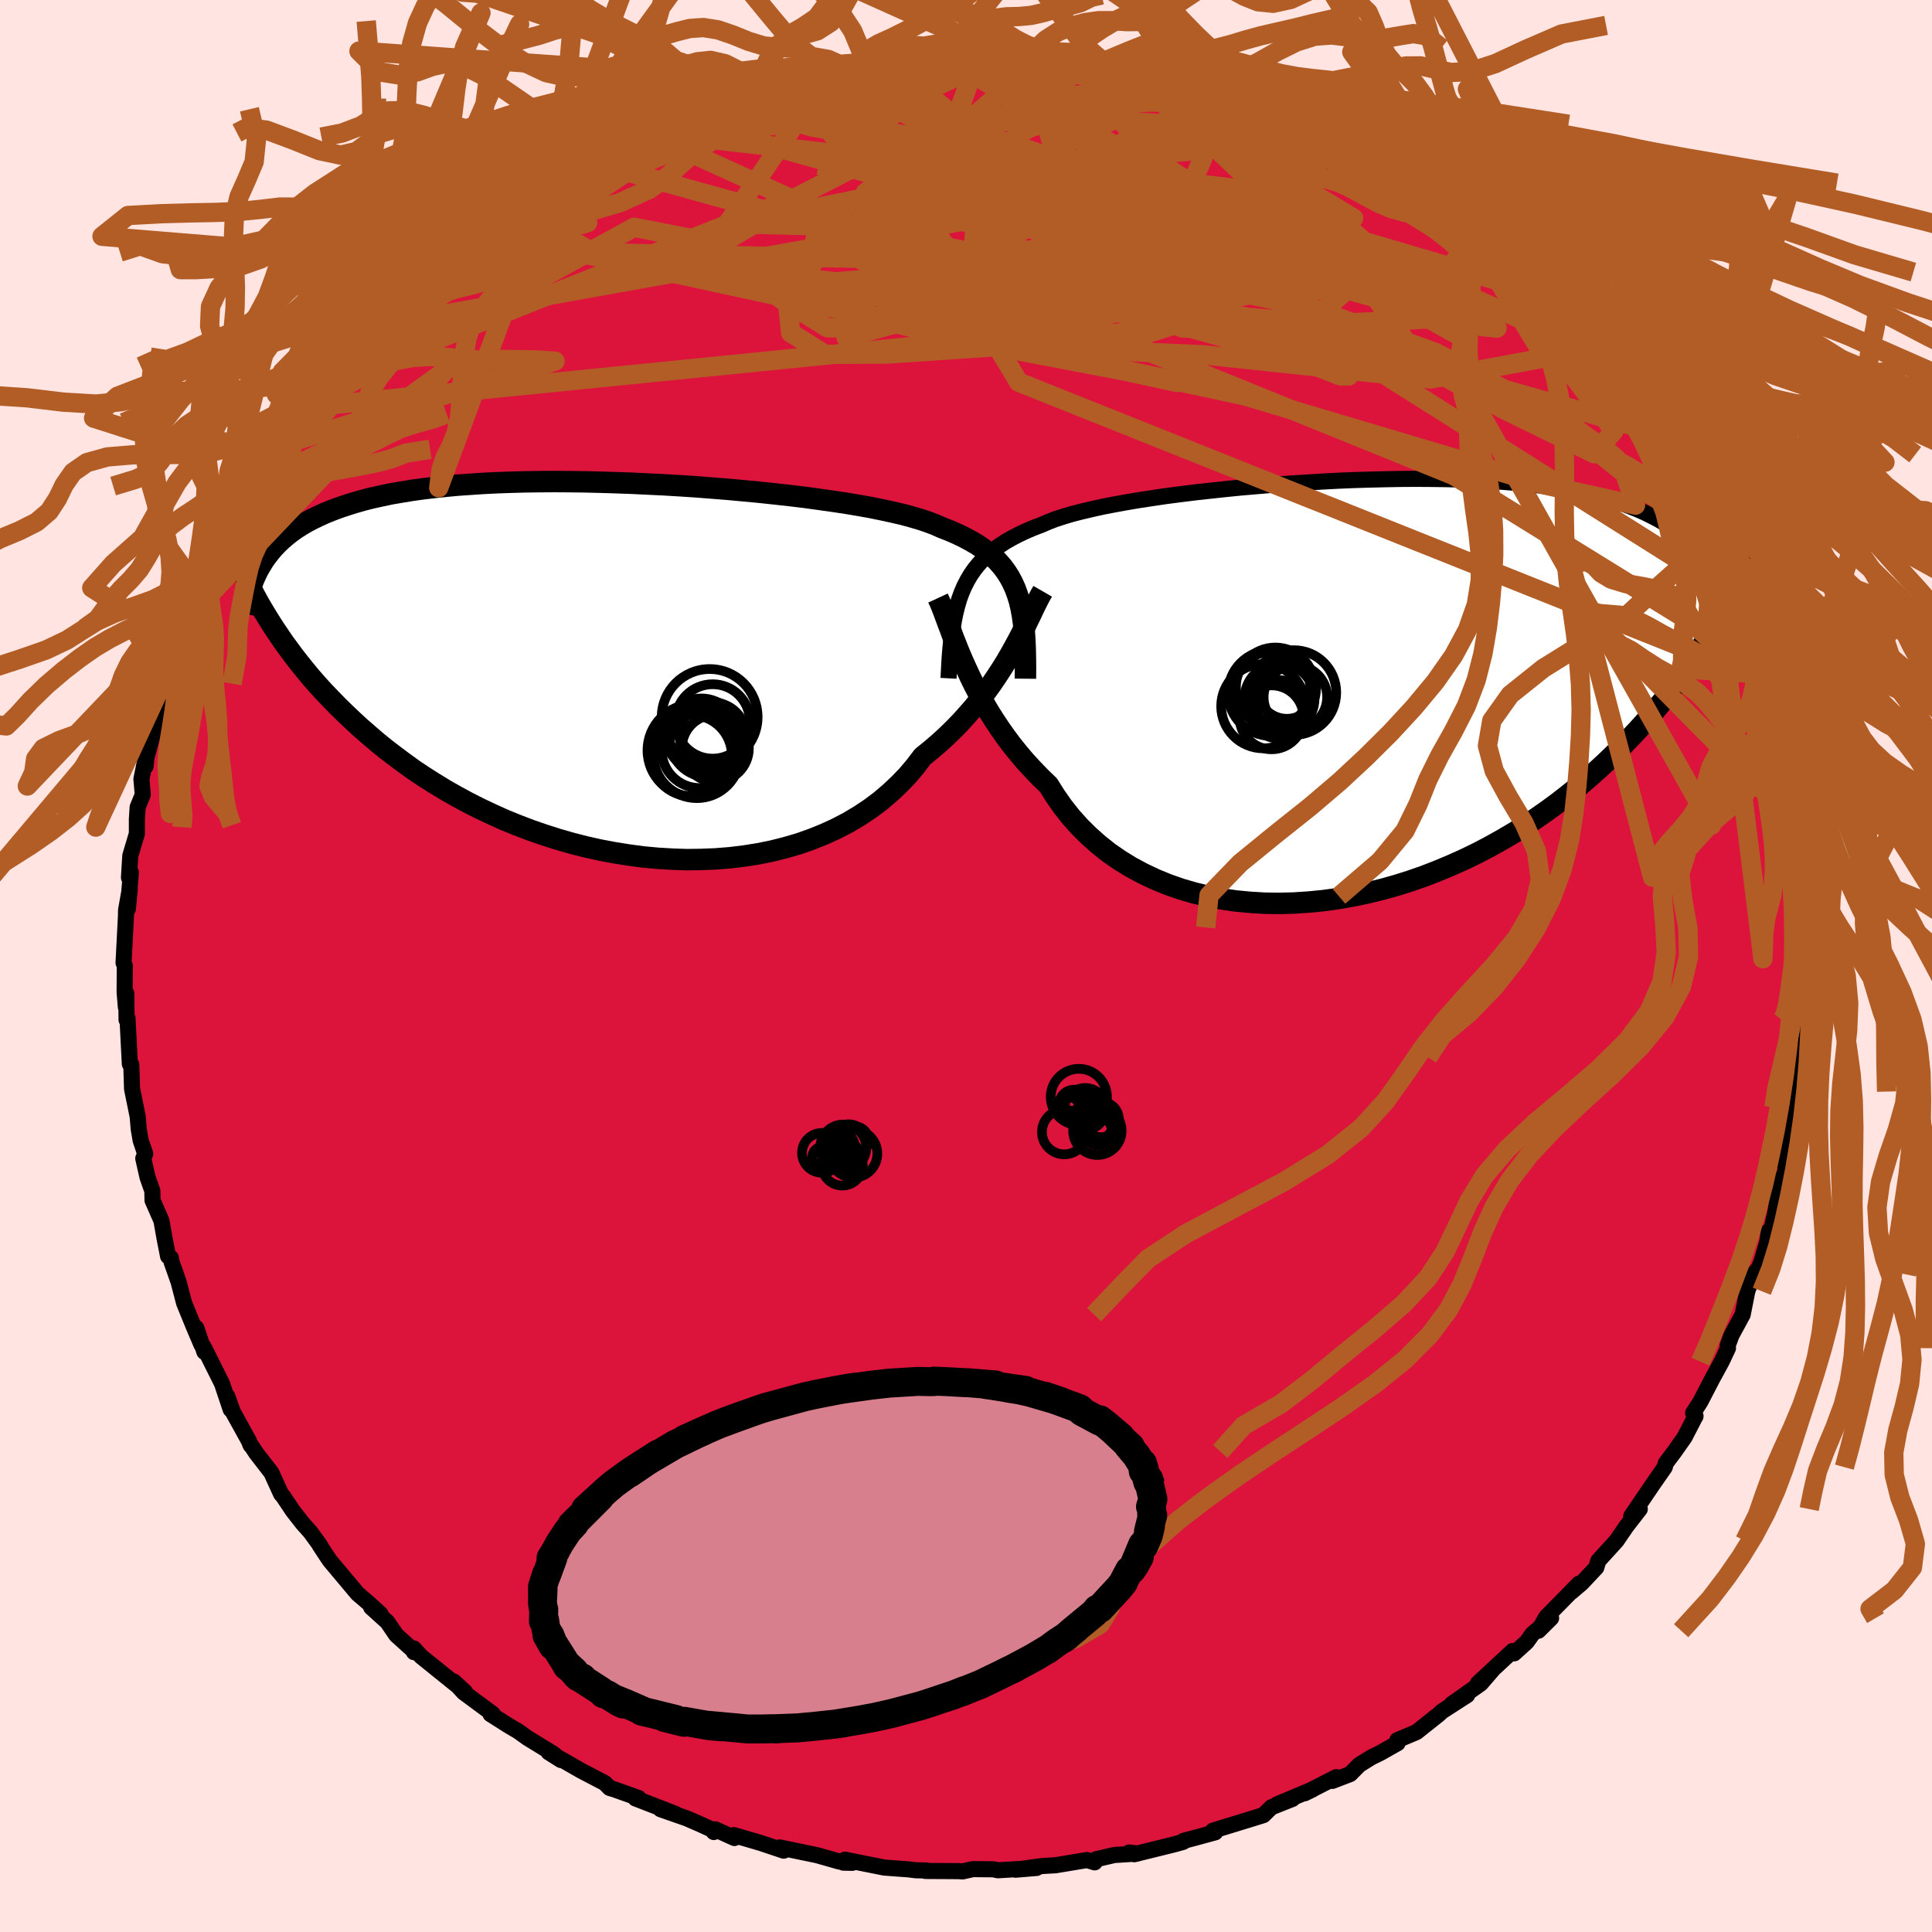<svg xmlns="http://www.w3.org/2000/svg" width="500" height="500" viewBox="-100 -100 200 200"><defs><clipPath id="c"><path d="m41.61-7.57-.24-.65-.28-.61-.31-.58-.36-.56-.39-.52-.44-.5-.48-.48-.52-.45-.57-.43-.6-.41-.66-.38-.69-.37-.73-.35-.78-.34-.82-.32-.65-.29-.74-.28-.81-.27-.89-.26-.97-.26-1.04-.24-1.11-.24-1.18-.24-1.25-.22-1.31-.22-1.36-.2-1.41-.2-1.46-.2-1.5-.18-1.54-.17-1.58-.17-1.6-.15-1.62-.15-1.64-.13-1.65-.13-1.67-.11-1.66-.1-1.66-.08-1.66-.08-1.65-.06-1.63-.05-1.62-.04-1.59-.02-1.57-.01-1.54.01-1.51.02-1.47.04-1.44.05-1.4.07-1.36.09-1.31.09-1.27.12-1.23.13-1.18.14-1.14.16-1.09.18-1.04.18-1 .21-.95.21-.91.23-.87.25-.83.26-.78.26-.75.28-.72.29-.68.31-.64.31-.62.33-.57.34-.55.35-.51.37-.48.38-.45.39-.42.4-.39.41-.36.43-.34.43-.32.45-.28.46.08 4.49.41.68.43.7.45.7.47.7.49.72.52.71.54.73.56.72.59.73.61.74.64.73.67.74.7.73.72.74.75.74.78.74.81.75.85.74.87.75.91.74.95.73.98.73 1.01.73 1.06.71 1.09.69 1.13.69 1.16.66 1.2.65 1.23.62 1.27.6 1.29.58 1.33.54 1.36.52 1.39.48 1.41.45 1.43.41 1.45.37 1.47.33 1.49.28 1.5.24 1.5.2 1.51.14 1.51.09 1.52.05 1.5-.02 1.5-.06 1.48-.12 1.47-.18 1.45-.23 1.43-.29 1.39-.35 1.37-.4 1.33-.47 1.29-.52 1.25-.57 1.21-.63 1.16-.69 1.1-.73 1.06-.79.99-.84.94-.88.89-.92.82-.97.76-1 .85-.69.82-.7.8-.73.76-.74.73-.75.69-.77.67-.77.63-.79.6-.78.57-.79.53-.78.51-.78.48-.77.44-.76.42-.75"/></clipPath><clipPath id="b"><path d="m-41.34-9.84.28-.65.32-.63.35-.59.39-.56.43-.53.46-.51.51-.48.55-.46.59-.43.63-.42.68-.39.71-.37.76-.36.8-.34.84-.32.67-.29.75-.29.83-.27.91-.27.98-.25 1.06-.25 1.12-.25 1.2-.23 1.26-.23 1.31-.22 1.38-.21 1.42-.21 1.47-.19 1.52-.19 1.55-.17 1.58-.17 1.61-.16 1.63-.14 1.64-.14 1.66-.12 1.67-.11 1.67-.1 1.67-.09 1.66-.07 1.65-.05 1.64-.04 1.61-.03 1.6-.01 1.57.01 1.53.02 1.51.04 1.47.06 1.44.07 1.39.1 1.35.11 1.31.13 1.27.15 1.21.16 1.18.19 1.12.2 1.08.22 1.03.24.98.26.94.27.89.29.85.31.81.32.77.34.73.36.69.36.66.39.62.4.59.42.55.43.51.45.49.47.45.48.42.5.38.51.36.53.33.55.31.56.27.57.25.59.04 3.35-.44.78-.47.8-.48.8-.5.81-.53.81-.55.82-.58.83-.6.83-.63.83-.65.84-.68.84-.7.84-.74.84-.76.84-.79.84-.82.85-.85.85-.88.85-.92.85-.95.84-.98.84-1.03.83-1.05.82-1.1.81-1.13.79-1.16.78-1.2.75-1.24.73-1.27.71-1.3.68-1.34.65-1.36.61-1.39.58-1.41.55-1.44.5-1.46.46-1.48.41-1.5.37-1.5.31-1.52.27-1.52.21-1.52.15-1.53.1-1.52.04-1.51-.02-1.5-.09-1.48-.14-1.46-.21-1.45-.28-1.41-.34-1.38-.4-1.35-.47-1.31-.54-1.27-.6-1.23-.66-1.17-.72-1.13-.78-1.07-.85-1.01-.9-.96-.95-.9-1.01-.83-1.05-.77-1.1-.71-1.13-.82-.79-.78-.81-.76-.82-.72-.85-.69-.85-.65-.87-.62-.88-.59-.89-.56-.89-.52-.89-.5-.89-.46-.88-.43-.88-.4-.86-.38-.84"/></clipPath><filter id="a"><feTurbulence baseFrequency=".05" numOctaves="3" result="noise" type="noise"/><feDisplacementMap in="SourceGraphic" in2="noise" scale="2"/></filter></defs><rect width="100%" height="100%" x="-100" y="-100" fill="#FFE4E1"/><path fill="#DC143C" stroke="#000" stroke-linejoin="round" stroke-width="1.667" d="m86.89-.57.12 2.43-.3 2.59-.15 1.43.13-.15.19.95-.62 3.79.49-1.02-.54 3.55-.25 2.06-.43 1.31.32-2.19-.31 1.51-.73 3.58.03 1.98-.38.82-.37.74-.23 2.32-.62 2.79-.15-.47-.11.99-.61 2.08-.29.75-.58.67-.62 1.73-.48 2.42-1.16 2.14-.39 1.06.03.27-.66 1.4-.95 1.74-1.25 2.41-.75 1.17.24.36.01-.05-1.13 2.19-1.04 1.48-.91 1.21-.1.41-1.16 1.66-.8 1.18-1.52 2.24.89-.74-1.39 1.79-1.01 1.48-1.9 2.09-.2.69-1.5 1.6-1.08.92.79-.85-3.4 3.46-.8 1.41 1.31-1.3-1.92 1.62-.61.85-1.29 1.17-.16-.24-3.61 3.35 1.62-1.5-1.31 1.52-3.02 2.13 1.61-.93-2.62 1.69-.27.26-2.36 1.88-1.98.83.03.31-1.82 1.03-.92.45-1.22.76-.95.96-1.85.71.41-.39-3.27 1.67.82-.4-3.69 1.55 1.61-.57-2.19.87-.82.81-.83.26-4.4 1.35.24.17-2.05.56-1.22.32-.05.11-.89.25-4.17 1.03-.52-.18.85.11-2.4.15-1.86.43-.17.33-.8-.24-3.24.54-1.4.08-2.75.38 2.18-.18-4.01.24-.47-.1-2.12-.02-1.07.24-.37-.03-3.47-.02.08-.05-1.09-.02-.69-.09-2.56-.19-2.8-.56-1.27-.26-.17.31.92.02-1.32-.13-2.32-.66-3.86-.8.41.33-2.39-.8-2.77-.81.06.3-1.99-.9-.15.28-.21-.26-1.2-.55-1.38-.6-2.72-.95 1.55.49-4.15-1.61.33-.04-2.56-.91-.44-.13-.5-.51-2.45-1.28-1.71-.98-1.66-.93 1.28.81-.79-.65-2.66-1.63-.98-.7-1.05-.62-1.81-1.15.24-.02L-52 75.2l-1.04-1.14 1.18 1.08-4.54-3.66-.77-.84.02.39-.09-.2-1.74-1.57-.92-1.35-1.68-1.52.97.68-1.27-1.15-1.11-.95-2.85-3.4-.32-.47-.76-1.16.08.07-1.02-1.4-.81-.91-.98-1.25-1.04-1.55-.21-.24-1.01-2.21-1.57-2.03-.66-1 .09.2-.19-.47-1.64-2.96-.6-1.66.36 1.38-.9-2.69-1.9-3.8.08.53-.84-2.48.54 1.75-.85-2-.95-2.33-.58-2.21-.73-2.07-.06-.39-.29-.17-.37-1.89-.32-1.8-.92-2.1-.02-.98-.5-1.42-.44-1.94.2-.48-.47-1.39-.2-1.19-.11-1.29-.58-2.85-.04-1.33-.04-1.19-.15-.06-.24-4.73-.1.16-.02-2.72-.05 1.41-.13-1.57.02-2.72-.13-.3.25-4.85.01-.6.38-2.15-.19 2.01.31-3.76-.2.53.14-2.27.68-2.28v-1.5l.08-1.24.53-1.3-.14-1.61.34-1.69.09.38.1-.92.75-2.82.5-2.34.19-.37 1.33-3.85-.14-.45.27.03-.1-.19 1.81-4.15.23-1.15-.28.31 1.19-1.88-.07-.5 1.35-3-.42 1.07.93-2.62.95-1.87.29-.67 1.08-1.34.42-.73 1.33-2.65-.51.81 2.66-3.93-.34.57.01-.1.91-1.23 1.96-3.19 1.81-2.67-1.68 2.72 2-2.46 1.43-2.41-.17.28 2.22-2.34.82-1.32.3.16 2.13-2.32.41-.78 1-.7 1.01-1 1.81-1.25-.34.18 1.09-.96 1.93-1.47 1.28-1.6.93-.42-.19.04 1.54-1.39 2.07-1.33.63-.47.73-.44 1.71-1.21 1.43-.67.02-.16.82-.31 2.25-1.32 1.15-.51 1.87-.93-.04-.24 3.25-1.23 1.42-.89-1.22.89 4.34-2.23-1.76.81 2.83-1.07.89-.29.66-.05 2.03-.97 1.45-.15 1.23-.52.97-.32.55-.18 3.59-.69-.04.2 2.14-.47 2.06-.62 1.72.12.4-.15-.37.08.71-.37 2.19.1 3.29-.26-1.26.05 4.07-.2.16-.03 2.3.05.78-.23.56.14 3.64.25.4-.2.39.39.7.04 1.89-.16 2.37.29-.02.31h1.2l2.99.47.3.43 1.84.36.98-.07 1.98.84-.01-.23 1.31.38 2.74.95-1.22-.63 2.57 1.02 1.75.34 1 .32.33.54 2.8.82.62.52 2.5 1.26 1.33.49-.77-.4 2.35 1.1 1.24.52-.12.4.76.45 2.06 1.14 1.6.62.57.49 1.11.88 2.63 1.53.18.04 3.01 2.59 1.73 1.24-.43-.2.5.3 1.17.93 1.57 1.41 1.6 1.62-1.27-.94 2.83 2.13 1.19 1.63-1.22-1.31 2.27 2.31 2.16 2.13-.2-.08.78.87 1.65 2.12.61.67.8 1.21 1.91 2.58.76 1.18.21.2.52.75.31.67 1.06 1.16 1.25 2.09.98 1.55.31.63.53 1.17.33.9.39.32 1.76 3.82-.29-.63.2.48 1.46 2.84.58 1.27-.29-.55.95 3.34 1.02 2.12v-.13l1.36 3.26-.31-.77.27 1.52 1.14 3.02.1 1.15.7 2.63-.42-.73.72 1.17-.02 1.34.26.47.78 4.46-.02-.28-.01 1.43.06-.07.81 3.45-.04.48.48 3.66-.16.31.05-1.05-.07 4.27.19-1.43.21 4.62-.26.23.12 2.43" filter="url(#a)"/><path fill="#fff" d="m-41.34-9.84.28-.65.32-.63.35-.59.39-.56.43-.53.46-.51.51-.48.55-.46.59-.43.63-.42.68-.39.71-.37.76-.36.8-.34.84-.32.67-.29.75-.29.83-.27.91-.27.98-.25 1.06-.25 1.12-.25 1.2-.23 1.26-.23 1.31-.22 1.38-.21 1.42-.21 1.47-.19 1.52-.19 1.55-.17 1.58-.17 1.61-.16 1.63-.14 1.64-.14 1.66-.12 1.67-.11 1.67-.1 1.67-.09 1.66-.07 1.65-.05 1.64-.04 1.61-.03 1.6-.01 1.57.01 1.53.02 1.51.04 1.47.06 1.44.07 1.39.1 1.35.11 1.31.13 1.27.15 1.21.16 1.18.19 1.12.2 1.08.22 1.03.24.98.26.94.27.89.29.85.31.81.32.77.34.73.36.69.36.66.39.62.4.59.42.55.43.51.45.49.47.45.48.42.5.38.51.36.53.33.55.31.56.27.57.25.59.04 3.35-.44.78-.47.8-.48.8-.5.81-.53.81-.55.82-.58.83-.6.83-.63.83-.65.84-.68.84-.7.84-.74.84-.76.84-.79.84-.82.85-.85.85-.88.85-.92.85-.95.84-.98.84-1.03.83-1.05.82-1.1.81-1.13.79-1.16.78-1.2.75-1.24.73-1.27.71-1.3.68-1.34.65-1.36.61-1.39.58-1.41.55-1.44.5-1.46.46-1.48.41-1.5.37-1.5.31-1.52.27-1.52.21-1.52.15-1.53.1-1.52.04-1.51-.02-1.5-.09-1.48-.14-1.46-.21-1.45-.28-1.41-.34-1.38-.4-1.35-.47-1.31-.54-1.27-.6-1.23-.66-1.17-.72-1.13-.78-1.07-.85-1.01-.9-.96-.95-.9-1.01-.83-1.05-.77-1.1-.71-1.13-.82-.79-.78-.81-.76-.82-.72-.85-.69-.85-.65-.87-.62-.88-.59-.89-.56-.89-.52-.89-.5-.89-.46-.88-.43-.88-.4-.86-.38-.84" filter="url(#a)" transform="translate(40.88 -28.8)"/><path fill="#fff" d="m41.61-7.57-.24-.65-.28-.61-.31-.58-.36-.56-.39-.52-.44-.5-.48-.48-.52-.45-.57-.43-.6-.41-.66-.38-.69-.37-.73-.35-.78-.34-.82-.32-.65-.29-.74-.28-.81-.27-.89-.26-.97-.26-1.04-.24-1.11-.24-1.18-.24-1.25-.22-1.31-.22-1.36-.2-1.41-.2-1.46-.2-1.5-.18-1.54-.17-1.58-.17-1.6-.15-1.62-.15-1.64-.13-1.65-.13-1.67-.11-1.66-.1-1.66-.08-1.66-.08-1.65-.06-1.63-.05-1.62-.04-1.59-.02-1.57-.01-1.54.01-1.51.02-1.47.04-1.44.05-1.4.07-1.36.09-1.31.09-1.27.12-1.23.13-1.18.14-1.14.16-1.09.18-1.04.18-1 .21-.95.21-.91.23-.87.25-.83.26-.78.26-.75.28-.72.29-.68.31-.64.31-.62.33-.57.34-.55.35-.51.37-.48.38-.45.39-.42.4-.39.41-.36.43-.34.43-.32.45-.28.46.08 4.49.41.68.43.7.45.7.47.7.49.72.52.71.54.73.56.72.59.73.61.74.64.73.67.74.7.73.72.74.75.74.78.74.81.75.85.74.87.75.91.74.95.73.98.73 1.01.73 1.06.71 1.09.69 1.13.69 1.16.66 1.2.65 1.23.62 1.27.6 1.29.58 1.33.54 1.36.52 1.39.48 1.41.45 1.43.41 1.45.37 1.47.33 1.49.28 1.5.24 1.5.2 1.51.14 1.51.09 1.52.05 1.5-.02 1.5-.06 1.48-.12 1.47-.18 1.45-.23 1.43-.29 1.39-.35 1.37-.4 1.33-.47 1.29-.52 1.25-.57 1.21-.63 1.16-.69 1.1-.73 1.06-.79.99-.84.94-.88.89-.92.82-.97.76-1 .85-.69.82-.7.8-.73.76-.74.73-.75.69-.77.67-.77.63-.79.6-.78.57-.79.53-.78.51-.78.48-.77.44-.76.42-.75" filter="url(#a)" transform="translate(-36.29 -30.88)"/><g fill="none" stroke="#000" transform="translate(40.88 -28.8)"><path stroke-linejoin="round" stroke-width="1.667" d="m-42.69-.98.06-1.11.06-1.05.08-1 .1-.94.11-.9.13-.86.16-.81.19-.77.21-.73.25-.69.28-.65.32-.63.35-.59.39-.56.43-.53.46-.51.51-.48.55-.46.59-.43.63-.42.68-.39.71-.37.76-.36.8-.34.84-.32.67-.29.75-.29.83-.27.91-.27.98-.25 1.06-.25 1.12-.25 1.2-.23 1.26-.23 1.31-.22 1.38-.21 1.42-.21 1.47-.19 1.52-.19 1.55-.17 1.58-.17 1.61-.16 1.63-.14 1.64-.14 1.66-.12 1.67-.11 1.67-.1 1.67-.09 1.66-.07 1.65-.05 1.64-.04 1.61-.03 1.6-.01 1.57.01 1.53.02 1.51.04 1.47.06 1.44.07 1.39.1 1.35.11 1.31.13 1.27.15 1.21.16 1.18.19 1.12.2 1.08.22 1.03.24.98.26.94.27.89.29.85.31.81.32.77.34.73.36.69.36.66.39.62.4.59.42.55.43.51.45.49.47.45.48.42.5.38.51.36.53.33.55.31.56.27.57.25.59.23.61.2.61.18.64.16.64.14.66.12.67.09.68.08.69.07.71.04.71" filter="url(#a)"/><path stroke-linejoin="round" stroke-width="2.222" d="m-43.78-9.29.19.41.2.48.21.54.22.6.24.64.26.69.27.74.3.76.32.8.35.82.38.84.4.86.43.88.46.88.5.89.52.89.56.89.59.89.62.88.65.87.69.85.72.85.76.82.78.81.82.79.71 1.13.77 1.1.83 1.05.9 1.01.96.95 1.01.9 1.07.85 1.13.78 1.17.72 1.23.66 1.27.6 1.31.54 1.35.47 1.38.4 1.41.34 1.45.28 1.46.21 1.48.14 1.5.09 1.51.02 1.52-.04 1.53-.1 1.52-.15 1.52-.21 1.52-.27 1.5-.31 1.5-.37 1.48-.41L5.11 20l1.44-.5 1.41-.55 1.39-.58 1.36-.61 1.34-.65 1.3-.68 1.27-.71 1.24-.73 1.2-.75 1.16-.78 1.13-.79 1.1-.81 1.05-.82 1.03-.83.98-.84.95-.84.92-.85.88-.85.85-.85.82-.85.79-.84.76-.84.74-.84.7-.84.68-.84.65-.84.63-.83.6-.83.58-.83.55-.82.53-.81.5-.81.48-.8.47-.8.44-.78.42-.78.4-.77.38-.76.37-.75.34-.74.34-.73.31-.72.3-.71.29-.71.27-.69" filter="url(#a)"/><circle cx="-8.503" cy="2.223" r="3.024" clip-path="url(#b)" filter="url(#a)"/><circle cx="-9.248" cy="3.058" r="3.31" clip-path="url(#b)" filter="url(#a)"/><circle cx="-6.783" cy=".968" r="3.288" clip-path="url(#b)" filter="url(#a)"/><circle cx="-10.103" cy="1.908" r="4.362" clip-path="url(#b)" filter="url(#a)"/><circle cx="-7.663" cy=".203" r="3.006" clip-path="url(#b)" filter="url(#a)"/><circle cx="-8.858" cy="-.087" r="4.082" clip-path="url(#b)" filter="url(#a)"/><circle cx="-8.423" cy="1.123" r="3.624" clip-path="url(#b)" filter="url(#a)"/><circle cx="-6.938" cy=".493" r="4.386" clip-path="url(#b)" filter="url(#a)"/><circle cx="-9.128" cy=".113" r="3.898" clip-path="url(#b)" filter="url(#a)"/><circle cx="-9.318" cy=".553" r="4.428" clip-path="url(#b)" filter="url(#a)"/></g><g fill="none" stroke="#000" transform="translate(-36.29 -30.88)"><path stroke-linejoin="round" stroke-width="2.222" d="m42.44 1.14.01-1.08-.01-1.04-.02-.98-.04-.93-.06-.89-.08-.84-.11-.79-.14-.76-.17-.72-.21-.68-.24-.65-.28-.61-.31-.58-.36-.56-.39-.52-.44-.5-.48-.48-.52-.45-.57-.43-.6-.41-.66-.38-.69-.37-.73-.35-.78-.34-.82-.32-.65-.29-.74-.28-.81-.27-.89-.26-.97-.26-1.04-.24-1.11-.24-1.18-.24-1.25-.22-1.31-.22-1.36-.2-1.41-.2-1.46-.2-1.5-.18-1.54-.17-1.58-.17-1.6-.15-1.62-.15-1.64-.13-1.65-.13-1.67-.11-1.66-.1-1.66-.08-1.66-.08-1.65-.06-1.63-.05-1.62-.04-1.59-.02-1.57-.01-1.54.01-1.51.02-1.47.04-1.44.05-1.4.07-1.36.09-1.31.09-1.27.12-1.23.13-1.18.14-1.14.16-1.09.18-1.04.18-1 .21-.95.21-.91.23-.87.25-.83.26-.78.26-.75.28-.72.29-.68.31-.64.31-.62.33-.57.34-.55.35-.51.37-.48.38-.45.39-.42.4-.39.41-.36.43-.34.43-.32.45-.28.46-.27.46-.24.48-.22.49-.2.49-.18.51-.17.51-.14.53-.13.53-.11.54-.09.54" filter="url(#a)"/><path stroke-linejoin="round" stroke-width="2.222" d="m44.23-7.91-.22.38-.23.43-.24.48-.26.53-.27.58-.3.61-.31.65-.34.68-.37.71-.39.72-.42.75-.44.76-.48.77-.51.78-.53.78-.57.79-.6.78-.63.79-.67.77-.69.77-.73.75-.76.74-.8.73-.82.7-.85.69-.76 1-.82.97-.89.92-.94.88-.99.84-1.06.79-1.1.73-1.16.69-1.21.63-1.25.57-1.29.52-1.33.47-1.37.4-1.39.35-1.43.29-1.45.23-1.47.18-1.48.12-1.5.06-1.5.02-1.52-.05-1.51-.09-1.51-.14-1.5-.2-1.5-.24-1.49-.28-1.47-.33-1.45-.37-1.43-.41-1.41-.45-1.39-.48-1.36-.52-1.33-.54-1.29-.58-1.27-.6-1.23-.62-1.2-.65-1.16-.66-1.13-.69-1.09-.69-1.06-.71-1.01-.73-.98-.73-.95-.73-.91-.74-.87-.75-.85-.74-.81-.75-.78-.74-.75-.74-.72-.74-.7-.73-.67-.74-.64-.73-.61-.74-.59-.73-.56-.72-.54-.73-.52-.71-.49-.72-.47-.7-.45-.7-.43-.7-.41-.68-.39-.68-.37-.68-.35-.66-.33-.66-.32-.64-.31-.64-.28-.63-.28-.63-.25-.61-.25-.61" filter="url(#a)"/><circle cx="8.709" cy="8.533" r="3.924" clip-path="url(#c)" filter="url(#a)"/><circle cx="10.344" cy="8.333" r="3.472" clip-path="url(#c)" filter="url(#a)"/><circle cx="9.554" cy="7.388" r="3.932" clip-path="url(#c)" filter="url(#a)"/><circle cx="10.074" cy="7.033" r="3.43" clip-path="url(#c)" filter="url(#a)"/><circle cx="7.854" cy="9.103" r="4.202" clip-path="url(#c)" filter="url(#a)"/><circle cx="9.754" cy="5.103" r="4.964" clip-path="url(#c)" filter="url(#a)"/><circle cx="8.424" cy="9.013" r="4.49" clip-path="url(#c)" filter="url(#a)"/><circle cx="10.064" cy="5.563" r="3.852" clip-path="url(#c)" filter="url(#a)"/><circle cx="8.909" cy="6.918" r="3.734" clip-path="url(#c)" filter="url(#a)"/><circle cx="8.114" cy="8.563" r="4.796" clip-path="url(#c)" filter="url(#a)"/></g><g fill="none" stroke="#B25D25" stroke-linejoin="round" stroke-width="2"><path d="m-7.52-93.12 27.86 22.59-10.68.25-7.01-1.38-1.99-1.7.22-2.45 1.32-2.65 1.58-2.09 1.39-.97 1.68.46 2.54 1.91 2.85 2.88 1.17 2.86-2.48 1.6-6.3-.51-7.88-2.57-5.63-3.49.65-2.43 10.39 1.12 22.12 7.03 29.93 12.55 15.58 4.4" filter="url(#a)"/><path d="M32.31-87.14 12.8-83.63l-2.36 6.92 11.38 4.35 11.14 1.65 5.21-.18-1.11-.92-7.11-.71-13.01-.11-16.6.52-13.67 1.28-1.77 2.37 14.83 3.7 22.45 4.27-.33.08-72.59-15.73" filter="url(#a)"/><path d="M82.39-29.7 5.45-60.44l-9.51-15.8 8.28-5.01 9.53.78 6.29 2.73 1.8 2.66-2.88 1.88-6.44 1.03-7.61.26-6.55-.4-4.73-.98-2.82-1.26.83-.71L-.8-74.2 11-70.71l-5.52 5.47-74.01 7.42" filter="url(#a)"/><path d="m-51.48-75.76 69.15 10.63 8.65-2.74-12.3-2.74-14.48-2.51-8.3-2.62-1.03-2.44 4.36-1.83 7.74-.81 9.78.55 10.82 1.93 10.74 2.97 9.43 3.36 7 3.01 3.95 2.06.94.9-1.62-.16-4.26-1.11-8.69-2.42-16.69-4.69-24.99-8.13-8.43-10.67" filter="url(#a)"/><path d="m-68.4-57.77 34.04-18.7 8.62 1.68 6.57 5.75 4.84 2.97 4.23.04 6.86-1.04 10.25-.87 11.02-.49 8.31-.46 3.85-.75.13-1.13-1.01-1.28.66-1 3.56-.52 4.93-.4 2.61-1.17-2.98-2.59-7.72-3.08-2.2.8 35.11 15.67" filter="url(#a)"/><path d="m-30.53-87.77 53.5 14.91 4.75-4.48-4.93-3-5.44.69-4.56 1.69-2.95.85-.93.1.86.25 2.06.99 2.35 1.6 1.43 1.56-.56.81-2.41-.4-2.2-1.5 1.09-1.93 6.52-1.16 11.35.84 12.82 3.45 9.55 5.33.27 4.74-20.65-1.33-70.93-19.68" filter="url(#a)"/><path d="m-52.76-74.16 51.81 1.13 7.19-4.17 4.3.06 2.23 4.08-1.36 3.78-1.25.68 3.2-1.86 7.85-2.29 8.14-1.41 2.71-1-5.73-1.86-10.8-2.81-4.39-1.64 16.33 2.43 30.05 8.83" filter="url(#a)"/><path d="m-1.26-93.56 36.93 22.8 3.18-3.05-2.23-4.13-5.43-2.14-9-1.11-10.34-.65-7.92-.14-2.44.52 3.86 1.21 8.71 1.74 10.85 2.05 10.41 2.16 8.26 2.17 5.3 2.07 1.78 1.8-2.63 1.27-8.26.41-14.73-.64-20.02-1.62-20.43-2.2-11.9-2.6 6.41-3.75 27.37-5.62 28.96-2.35" filter="url(#a)"/><path d="m-49.2-77.53 23.57-8.76 19.76-2.53 15.15 1.67 11.03 4.17 7.22 4.77 2.49 3.31-2.86.61-7.04-1.87-8.68-3.06-7.8-2.87-5.45-1.8-2.86-.29-1.05 1.5.18 3.45 4.05 5.52L14.9-65.2l35.61 14.44 31.61 19.54" filter="url(#a)"/><path d="m-50.74-76.14 79.59 17.12 30.86 9.18 9.6 2.13-1.12-3.28-7.71-6.15-11.85-6.36-12.98-4.66-10.34-2.18-4.53.21 2.06 1.97 6.43 2.81 6.78 2.66 3.58 1.6h-.87l-4.12-1.59-5.19-2.82-4.49-3.74-2.68-4.51.08-5.02 2.13-4.78.59-3.64 7.85.57" filter="url(#a)"/><path d="m40.22-82.8-13.05-3.89-11.93-.86-4.46 1.93-1.69 2.8-2.26 2.17-1.92 1.24.26.68 2.75.5 4.06.43 3.93.33 2.99.18 2.03-.02 1.61-.19 1.87-.2 2.58.1 3.13.68 2.77 1.36 1.05 1.78-1.81 1.67-4.65.96-4.95.24.02.84 3.31.64-36.31-23.35" filter="url(#a)"/><path d="m53.11-74.27 6.81 11.32-11.83 2.18-23.51-2.5-20.52-.9-12.2.82-6.46.03-3.55-2.23-.41-3.94 3.46-4.14 5.59-3.04 4.52-1.29 2.13.18.18-.19-3.01-4.41 12.5-10.78" filter="url(#a)"/><path d="m2.38-93.6-16.23 7.54 12.43 1.56 13.05 2.29 7.63 2.64 3.93 2.39 2.25 1.7.2.47-3.25-.86-6.94-1.47-8.96-1.05-8.23-.11-5.07.48-1.09.04 1.44-1.35 1.28-2.88-.05-3.53.05-2.75-3.09-.43-28.25 4.04" filter="url(#a)"/><path d="M-62.1-66.02-.58-77.06l26.75.76 16.84 6.59 8.13 4.51-.59-.67-6.65-4.31-9.16-4.9-9.17-3.49-8.22-1.84-7.25-1.07-6.48-1-5.74-.75-4.86.51-3.42 2.65-.69 4.64 4.35 5.23 12.28 3.59L27-68.73l5.93-17.89" filter="url(#a)"/><path d="m16.24-91.78 23.88 14.36-7.62.12-17.87.98L.62-72.41l-5.1 3.81 1.71.85 4.86-2.44 5.59-4.24 4.58-4.5 1.68-4.04-2.58-3.31-6.32-1.83-8.43 1.23-14.04 7.23-48.97 19.42" filter="url(#a)"/><path d="m-14.23-92.28-10.46 15.43 14.14.35 10.07-.92 4.63.18 3.63 1.32 5.5 2.01 6.22 1.87 3.78.89-.25-.47-2.65-1.41L19-74.45l2.68-.65 6.52.24 7.25.51 4.18.02-.74-.3-4.84.98-7.84 4.05-13.33 5.27-21.01-3.55 9.17-25.63" filter="url(#a)"/><path d="M79.39-38.49 37.85-64.66l-24.97-4.19-20.24-2.63-8.25-3.81 3.67-3.72 9.89-2.5 9.85-1.02 5.96.22 1.41 1.11-1.54 1.75-1.97 2.21-.34 2.52 2.19 2.59 4.43 2.36 5.61 1.72 5.68.9 5.23.44 5.27 1.06 6.76 2.96 9.21 5.09 9.34 4.57 2.03-2.36-13.89-18.78" filter="url(#a)"/><path d="m6.42-93.55 3.16 10.73.07 6.03 9.36 2.03 10.14 1.5 4.76 1.93-2.51 1.36-7.9-.14-9.6-1.64-8.13-2.47L.4-76.8l-2.84-2.25-.93-1.65.72-.81 2.46.41 4.01 1.95 4.77 3.4 4.63 4.1 4.28 3.6 4.88 2 6.59.1 7.56-1.53 3.74-3.22-10.48-6.11-46.12-15.2" filter="url(#a)"/><path d="m-5.49-93.33-5.44 6.54L.34-84.95l2.25.18-4.06-.43-4.52.38-2.36 2.15-.02 3.58 1.67 3.62 2.85 2.14h3.68l3.96-1.58 3.12-1.83.86-.73-2.2 1.16-4.79 3-5.87 3.93-5.17 3.25-2.15 1.08 4.75-1.33 9.61-3.92-35.26-16.05M85.62-15.04l-.1-1.11-.48-1.29-.93-1.37-1.13-1.2-1.03-1.02-.85-.93-.78-.92-.84-1-.9-1.1-.91-1.15-.93-1.13-1.01-1.03-1.21-.9-1.42-.82-1.52-.84-1.44-.92-1.28-.88-1.13-.59-.65-.6 18.54 18.8-.3.94.11 1.62.2 1.66.21 1.47.17 1.28.1 1.17.02 1.21-.05 1.35-.13 1.5-.18 1.65-.22 1.73-.23 1.75-.25 1.64-.3 1.24-.33.41M-5.49-93.33l2.76-.06 1.69-.02 1.41.04 1.33.16 1.3.33 1.24.52 1.17.68 1.11.77 1.07.79 1.09.8 1.11.81 1.14.81 1.17.77 1.18.74 1.17.68 1.15.67 1.09.69 1.04.73.96.75.93.75.9.73.86.69.83.53 1.38.37M-4.23-93.38l.25-.33 1.37-.84 1.48-1.19L.33-97.3l1.47-1.83 1.47-1.86 1.45-1.6 1.39-1.15 1.33-.7 1.33-.5 1.4-.58 1.49-.79 1.57-.87 1.6-.67 1.59-.22 1.6.2 1.61.22 1.72-.33 1.96-1.26 2.46-1.78" filter="url(#a)"/><path d="m-9.71-93.22 2.11-.17 1.77-.12 1.53-.15 1.46-.17 1.43-.17 1.39-.14 1.36-.13 1.35-.14L4-94.54l1.25-.09 1.15-.04 1.08.01 1.14.04 1.31.02 1.33.05.72.11-21.69 1.22 1.97-2.05 1.8-.06 1.58.11 1.52-.25 1.46-.62 1.43-.8 1.4-.74 1.38-.46 1.35-.17 1.29-.03 1.22-.11 1.19-.26 1.24-.35 1.34-.33 1.36-.37 1.19-.58 1.04-.23m-24.47 7.67-.18-1.24-1.13-2.71-1.67-2.54-1.85-1.71-1.8-.81-1.69-.06-1.59.35-1.55.37-1.57.15-1.6-.13-1.67-.39-1.75-.63-1.82-.87-1.87-1.05-1.84-1.02-1.75-.76-1.63-.32-1.57.05-1.66.13-1.91-.13-2.27-.66-2.62-1.35-2.95-2.13-3.47-3.29" filter="url(#a)"/><path d="m-10.45-92.78.12-1.18.38-.99.94-.54 1.33-.6 1.49-.74 1.54-.81 1.53-.79 1.52-.84 1.51-.97 1.5-1.16 1.49-1.26 1.47-1.2 1.42-1 1.36-.84 1.34-.83 1.43-1.02 1.55-1.27 1.59-1.34 1.33-.83 1.06.45M-12.17-92.9l-2.09-.95-1.76-.31-1.94-1.47-2.13-2.53-2.07-2.52-1.88-1.73-1.69-.83-1.61-.31-1.66-.26-1.74-.51-1.79-.73-1.76-.7-1.67-.48-1.64-.28-1.77-.41-2.08-.9-2.49-1.54-2.85-2.01-2.91-1.99-2.61-1.27-2.41-.85" filter="url(#a)"/><path d="m-14.23-92.28 2.08 2.42 1.21.23.75-.56.74-.42.96-.05 1.2.27 1.36.52 1.43.69 1.43.79 1.39.82 1.34.76 1.29.64 1.25.55 1.19.51 1.12.52 1.03.55.96.59.97.69 1.06.86 1.06 1.06.53 1.06-24.35-12.5-1.95-1.79-1.66-.93-1.55-.09-1.54-.15-1.57-.48-1.6-.65-1.58-.54-1.51-.24-1.41.1-1.33.33-1.29.37-1.33.24-1.44-.03-1.59-.33-1.73-.48-1.8-.35-1.76.01-1.67.4-1.68.55-1.88.49-2.38.6" filter="url(#a)"/><path d="m-47.43-100.08 1.34-.88 2.17.9 2.49 1.6 2.4 1.49 2.13 1.19 1.9 1.01 1.71.86 1.56.61 1.41.21 1.28-.17 1.25-.35 1.34-.14 1.53.35 1.66.85 1.58.97 1.21.44-.97.32 1.05.03 1.38.07 1.54.12 1.6.35 1.57.52 1.46.57 1.28.58 1.1.59 1 .6 1.01.63 1.12.67 1.26.81 1.37.98 1.41 1.06 1.38.93 1.32.59 1.21.29.95.67" filter="url(#a)"/><path d="m-21.44-90.82.79-1.36.93-2.5 1.29-1.65 1.5-.85 1.47-.99 1.29-1.72 1.05-2.37.89-2.51.88-2.12 1.04-1.35 1.28-.46 1.52.23 1.69.45 1.76.11 1.75-.67 1.69-1.54 1.65-2.04 1.66-1.89 1.82-1.39L6.57-117l1.68-3.19" filter="url(#a)"/><path d="m2.15-110.7-1.3.85-1.59 1.16-1.66 1.52-1.7 1.17-1.7.59-1.62.28-1.43.42-1.18.87-.97 1.36-.87 1.67-.96 1.71-1.16 1.4-1.39.89-1.55.43-1.58.37-1.4.95-.96 2.06-.57 2.18-38.08-12.91 3.16 1.21 2.26.9 1.98.81 1.73.12 1.56-.58 1.57-.72 1.81-.21 2.12.6 2.34 1.25 2.32 1.48 2.13 1.26 1.85.93 1.7.8 1.71 1.09 1.85 1.57 1.91 1.74 1.78 1.18 1.58.22 1.49-.22M85.65-16.19l-.1.24-.06.83.02 1.22.08 1.46.13 1.51.13 1.45.09 1.35.04 1.3-.01 1.33-.03 1.42-.05 1.53-.03 1.62-.03 1.65-.04 1.61-.1 1.51-.15 1.4-.21 1.31-.26 1.3-.32 1.38-.36 1.54-.43 1.8-.32 2.08M-27.7-88.84l-1.72.31-1.21-.01-1.21.15-1.23.34-1.34.38-1.49.26-1.63.07-1.73-.07-1.71-.1-1.62-.01-1.46.16-1.32.3-1.27.36-1.31.32-1.4.26-1.53.19-1.68.15-1.81.1-1.58.25-.3.66m28.55-4.07-1.59.6-1.02.44-1.04.47-1.12.51-1.2.55-1.28.6-1.32.64-1.33.67-1.31.67-1.27.66-1.16.62-1.02.56-.94.52-1.05.63-1.42.93" filter="url(#a)"/><path d="m-28.77-88.58-3.79-2.19-2.35-2.18-1.6-.16-1.5.53-1.61.47-1.79.09-2.04-.46-2.28-1.07-2.49-1.61-2.67-2.04-2.82-2.31-2.89-2.25-2.73-1.76-2.38-.89-2.05.11-1.89 1.13-2.08 1.54" filter="url(#a)"/><path d="m-31.89-87.24.25.1 1.12-.34 1.16-.34 1.16-.31 1.19-.27 1.25-.21 1.3-.14 1.33-.03 1.35.13 1.39.33 1.45.49 1.51.54 1.53.45 1.51.25 1.46.12 1.34.25 1.16.62.84.97.48.89.41.18-24.61-2.79.9-.34.84-.38 1.01-.43 1.09-.4 1.14-.32 1.19-.26 1.24-.23 1.26-.26 1.26-.31 1.25-.35 1.25-.36 1.28-.32 1.36-.27 1.44-.2 1.52-.13 1.61-.08 1.72-.05 1.7.06-52.59-3.73 2.19 2.16 2.06.33 1.81-.35 1.55-.56 1.54-.33 1.78.31 2.08 1.04 2.27 1.54 2.28 1.57 2.13 1.15 1.91.54 1.74.18 1.77.34 1.97.63 2.45-.19" filter="url(#a)"/><path d="m-66.73-85.81 2.11-.41 1.98-.75 1.49-.95 1.39-.6 1.63-.03 1.97.48 2.15.7 2.15.7 2.02.61 1.87.51 1.7.39 1.54.19 1.33-.18 1.15-.69 1.09-1.08 1.27-.77 1.76.74 1.57 1.83-6.07 3.47-2.23-.76-2.51-1.43-1.94-.58-1.72-.09-1.92-.33-2.19-.75-2.17-.77-1.86-.28-1.46.44-1.21.95-1.25.93-1.63.38-2.22-.47-2.74-1.1-2.73-1.02-2.02-.25-1.04.54" filter="url(#a)"/><path d="m-42.63-81.65-2.1-5.08 1.45.31 1.92.49 1.7-.16 1.43-.74 1.22-1.16 1.08-1.38 1-1.47.91-1.57.83-1.77.73-2.07.68-2.35.69-2.45.79-2.32.96-2.07 1.08-1.88 1.16-1.83 1.2-1.92 1.24-2.01 1.36-2 1.5-1.96 1.63-1.92 1.85-1.71 2.48-.24-29.93 41.14-.62.75-.8 1.07-.66 1.48-.28 1.91-.1 2.05-.25 1.81-.57 1.39-.8 1.05-.79.97-.63 1.09-.41 1.32-.25 1.5-.15 1.62-.1 1.71-.1 1.73-.17 1.66-.33 1.5-.52 1.29-.6 1.18-.44 1.28-.24 1.9 26.2-70.73-1.47 1.37-1.38 1.99-1.26 2.11-1.2 1.85-1.2 1.52-1.21 1.22-1.23 1.07-1.14 1.19-.96 1.7-.69 2.49-.42 3.25-.27 3.68-.31 3.57-.51 2.96-.8 2.1-1.03 1.26-1.1.8-.97.83-.77 1.19-.67 1.43-.58 1.36.42 2.44-2.07 1.33-.49 1.67-.48 1.01-.82.79-.96.9-.9 1.06-.77 1.15-.68 1.17-.65 1.14-.67 1.13-.71 1.11-.77 1.11-.84 1.08-.92 1.04-.94 1.06-.91 1.12-.8 1.26-.65 1.37-.46 1.39-.24 1.2-.08.88-.75 1.15" filter="url(#a)"/><path d="m-49.2-77.53-1.01.9-.78.58-.93.68-1.05.84-1.06.91-1.02.89-.97.85-.96.84-.96.85-.99.89-1 .93-1.02.98-1.03 1.03-1.02 1.08-1.02 1.12-1 1.15-.97 1.13-.92 1.07-.86 1.02-.87 1.06-1 1.33-1.25 1.78-1.19 1.71 22.88-23.62-1.68-.1-1.32-.24-1.28.24-1.44.38-1.57.33-1.58.25-1.57.2-1.61.14-1.71.1-1.81.06-1.9.1-1.93.18-1.94.3-1.96.4-2.02.45-2.06.49-2.11.48-2.17.29-2.3-.25-2.33-.83-2.1.66" filter="url(#a)"/><path d="m-84.45-63.03 1.73.26 2.09-.76 2.07-.98 1.89-.77 1.62-.71 1.33-.87 1.13-1.09 1.06-1.25 1.07-1.26 1.17-1.15 1.32-.94 1.5-.7 1.62-.47 1.63-.38 1.53-.4 1.36-.48 1.31-.45 1.46-.24h1.77l1.95-.05 1.71-.46h1.58L-71.4-60.3l1.77-2.11 1.46-1.46 1.26-1.17 1.15-1.11 1.16-1 1.22-.87 1.29-.74 1.28-.68 1.23-.68 1.14-.68 1.06-.67 1.01-.63 1.03-.62 1.14-.71 1.35-.99 1.37-1.34" filter="url(#a)"/><path d="m-51.48-75.76-2.9-.74-2.46-.42-1.92-.22-1.55.07-1.69-.05-2.11-.41-2.39-.6-2.34-.42-2.14-.02-2.04.24-2.2.22-2.45.1-2.65.05-2.93.08-3.5.19-2.69 2.15 34.75 2.85-.93.37-1.14.02-1.46-.01-1.8-.14-2.23-.46-2.58-.72-2.6-.64-2.24-.15-1.77.45-1.6.79-1.88.66-2.33.29-2.4.14h-1.68l-.66-2.24 26.55 2.42-.12-.67-.04-2.07.02-2.55.13-2.39.36-1.84.77-1.15 1.15-.66 1.26-.64 1.06-1.08.67-1.75.35-2.24.29-2.22.47-1.7.76-1.04.93-1.14 1.17-2.45-12.05 27.84-1.51.06-1.62.25-1.43.64-1.3.84-1.32.87-1.46.8-1.62.66-1.69.54-1.66.52-1.52.64-1.35.84-1.25 1.02-1.26 1.04-1.38.86-1.55.58-1.65.49-1.56.71-1.39 1.02-2.42 1.02" filter="url(#a)"/><path d="m-88.29-49.68 2.37-.72 1.62-.77.96-1.15.72-1.34.84-1.25 1.1-1.05 1.28-.86 1.34-.77 1.37-.76 1.42-.75 1.52-.74 1.57-.7 1.52-.69 1.39-.76 1.22-.9 1.12-1.03 1.13-1.04 1.27-.92 1.4-.77 1.39-.75 1.25-.95 1.23-.61.91-.84.6-1.36-.12-2.2-.59-2.84-.47-2.85v-2.43l.35-2.05.38-2.03.22-2.29.1-2.56.15-2.63.35-2.45.6-2.13.82-1.78.96-1.57.77-1.59.1-1.37M62.79-38.38l1.2 1.71 1.86.21 1.86.15 1.57.47 1.37.69 1.4.79 1.53.81 1.54.84 1.35.91 1 1.02.65 1.15.52 1.26.68 1.3 1.11 1.26 1.47 1.1 1.4.88.83.66.5.71-.2-.81.27-1.06.38-1.54.46-1.83.56-1.93.73-1.96.9-2.01 1.03-2.11 1.04-2.2.93-2.22.73-2.2.52-2.11.35-2.01.25-1.95.23-1.91.23-1.92.23-1.93.18-1.91.04-1.8-.09-1.67-.09-1.69.21-2.06.59-2.79.52-3.59" filter="url(#a)"/><path d="m-62.1-66.02.73-.56 1.01-1.07.96-1.06.91-1.01.85-.99.81-1 .8-1.03.83-1.06.89-1.06.93-1.02.96-.96.97-.91.98-.9.99-.94 1-.97 1.02-.95 1.04-.87 1.04-.76.92-.7.64-.68.44-.72-18.72 19.22 1.82.66 1.62-.35 1.04-.93.79-1.09.78-1 .86-.86.95-.77 1.04-.7 1.1-.67 1.13-.65 1.12-.64 1.07-.65 1.07-.64 1.09-.63 1.14-.58 1.18-.51 1.2-.41 1.21-.27 1.15-.09.94.04.63-.2-4.02-2.42-1.35.79-1.11.59-1.11.66-1.09.75-1.05.75-1.02.72-1.03.71-1.07.73-1.09.75-1.08.74-1.04.73-1.01.72-1 .73-1 .79-1 .86-1 .96-.95.99-.85.92-.88.79m-2.22 2.34 1.56-1.89.95-1.44.86-1.23.88-1.17.8-1.24.6-1.42.41-1.62.28-1.77.3-1.78.44-1.67.65-1.48.83-1.26.93-1.16.89-1.22.75-1.5.54-1.89.37-2.27.29-2.44.37-2.34.54-1.97.66-1.5.61-1.04.42-1-16.19 38.43-.41-3-.71-2.83.04-2.14.97-1.2 1.32-.83 1.08-1.1.6-1.6.27-1.92.21-1.92.33-1.75.43-1.68.41-1.83.28-2.22.09-2.62-.04-2.72-.08-2.46-.19-2.34-.29-3.43" filter="url(#a)"/><path d="m-104.37-58.72 3.57-.34 3.61.24 3.76.45 3.37.2 2.64-.25 2.13-.5 2.01-.42 2.17-.15 2.3.04 2.31-.04 2.31-.25 2.33-.27 2.23.05 1.75.38 1.48-.65 1.18-1.45 1.28-.8 1.31-.79 1.26-.82 1.19-.84 1.09-.9.97-.96.91-.97.94-.85 1.04-.67 1.19-.48 1.3-.35 1.34-.32 1.32-.36 1.25-.42 1.18-.44 1.16-.44 1.19-.41 1.24-.38 1.26-.31 1.34-.19 1.47-.1 1.45-.35-7.13-4.09-1.06.58-1.25.81-1.1.77-1 .7-.99.73-1.03.79-1.05.82-1.03.81-1.01.78-1 .75-.99.76-1 .81-1.02.87-1.01.92-1.02.99-1 1.06-.99 1.11-1.01 1.11-1.03 1.04-1.14 1.48m-2 2.46.57-.71-.54 1.26-.75 1.64-.57 1.53-.3 1.42-.14 1.41-.17 1.41-.32 1.35-.52 1.26-.67 1.17-.74 1.13-.68 1.15-.56 1.22-.42 1.29-.3 1.32-.26 1.3-.23 1.24-.22 1.19-.14 1.14-.05 1.21-.05 1.67-.51 2.94" filter="url(#a)"/><path d="m-68.4-57.77 1.3-2.4 1.11-1.68.85-1.51.5-1.75.08-2.17-.25-2.52-.32-2.57-.04-2.25.44-1.68.81-1.19.9-1.05.69-1.26.44-1.61.39-2.01.44-2.63.04-3.75" filter="url(#a)"/><path d="m-109.67-41.38 2.9.65 1.76-.24 1.43-1.02 1.62-1.21 1.96-1.02 2.04-.85 1.76-.89 1.29-1.1.86-1.32.69-1.42.91-1.31 1.44-1 2.12-.59 2.67-.22 2.93-.02 2.83-.03 2.42-.23 1.86-.5 1.29-.76.91-.91.99-.9 1.67-.86 2.44-1.18 2.16-2.18" filter="url(#a)"/><path d="m-91.25-34.95 1.36-.98 1.23-1.69 1.15-1.34 1.06-1.06.89-1.04.71-1.14.67-1.18.81-1.15 1.05-1.05 1.27-.95 1.37-.9 1.33-.92 1.22-.96 1.1-1.02.99-1.04.88-1.05.77-1.03.71-1 .83-.99 1.29-1.13 1.89-1.59 1.95-2.33m-14.56 29.21 1.14-2.86.51-1.57.36-1.13.38-1.07.41-1.14.46-1.18.5-1.21.54-1.24.59-1.26.62-1.25.64-1.23.67-1.22.69-1.21.7-1.19.69-1.14.63-1.06.55-.95.51-.97.75-1.34 1.41-2.32" filter="url(#a)"/><path d="m-71.41-53.3.42-.58 1.05-1.24 1.32-1.25 1.25-1.02 1.1-.89 1.02-.89 1.04-.89 1.17-.84 1.3-.74 1.41-.61 1.49-.46 1.58-.29 1.68-.1 1.75.09 1.72.17 1.57.11 1.37-.01 1.3-.05 1.47.02 1.78.03 2.07.13-28.52 8.74.23.47.73-.27 1.02-.91 1.15-1.1 1.09-1.06.93-1.04.79-1.09.76-1.15.82-1.17.94-1.11 1.05-1.01 1.15-.88 1.21-.77 1.25-.67 1.25-.59 1.26-.55 1.37-.54 1.8-.49" filter="url(#a)"/><path d="m-71.07-53.87-.27.08.03-.86.43-1.44.65-1.57.67-1.5.58-1.45.5-1.47.49-1.54.53-1.6.57-1.62.61-1.64.59-1.65.56-1.68.49-1.74.43-1.78.39-1.79.35-1.75.34-1.66.4-1.52.68-1.5.97-2.31-13.47 37.76.52-1.96.41-1.46.61-1.2.71-1.01.81-1.01.86-1.1.85-1.22.8-1.28.75-1.27.75-1.25.79-1.23.86-1.23.9-1.24.91-1.26.89-1.27.86-1.27.83-1.28.81-1.24.83-1.19.88-1.06.83-.86.26-.38-18.22 28.34.91-1.15.96-1.05 1.22-.86 1.41-.66 1.39-.58 1.25-.61 1.08-.74.98-.9.97-.99.99-.96 1.07-.84 1.16-.7 1.26-.61 1.31-.63 1.27-.73 1.17-.8 1.15-.76 1.25-.62 1.33-1.39-22.42 16.25-.56-1.51-1.67-2.62-1.22-2.5-.1-1.83.69-1.3.9-1.1.77-1.2.55-1.41.37-1.65.28-1.82.25-1.89.23-1.91.18-1.98.04-2.17-.09-2.42-.12-2.54.1-2.39.49-2.05.79-1.77.77-1.83.24-2.32-.73-3.12" filter="url(#a)"/><path d="m-76.34-45.36.63-.71 1.09-.74 1.19-.8 1.19-.84 1.18-.79 1.19-.69 1.23-.54 1.36-.42 1.59-.33 1.79-.32 1.81-.34 1.55-.33 1.22-.36 1.32-.52 2.52-.4" filter="url(#a)"/><path d="m-77.29-43.49 1.13-1.19.77-1.06 1.1-.82 1.43-.65 1.49-.62 1.37-.66 1.18-.72 1.04-.76.97-.8 1-.84 1.1-.83 1.21-.75 1.27-.64 1.23-.59 1.18-.61 1.27-.6 1.5-.49 1.7-.47 1.59-.56" filter="url(#a)"/><path d="m-77.29-43.49-.9 1.41-.41 1.09-.45 1.13-.59 1.11-.76 1.03-.95 1-1.11.99-1.16 1-1.12 1.02-.99 1.08-.83 1.2-.67 1.37-.54 1.53-.49 1.64-.53 1.61-.63 1.47-.72 1.27-.72 1.12-.65 1.12-.6 1.22-.66 1.3-.53 1.26 15.08-24.35 1.19-1.96.99-1.44.78-1.24.83-1.09.92-1.01.95-1.01.9-1 .89-.95.97-.85 1.11-.74 1.29-.65 1.41-.63 1.42-.62 1.35-.63 1.25-.64 1.18-.67 1.21-.71 1.26-.72 1.29-.69 1.28-.43 1.23.45" filter="url(#a)"/><path d="m-81.16-14.37.09-1.18-.09-1.27-.11-1.22v-1.13l.12-1.13.22-1.24.27-1.4.29-1.52.27-1.56.24-1.51.19-1.42.17-1.34.15-1.31.14-1.35.11-1.38.07-1.39.07-1.33.15-1.27.27-1.26.31-1.13.01-.16" filter="url(#a)"/><path d="m-101.25-25.06 1.91.21 1.11-1.08 1.4-1.55 1.66-1.61 1.75-1.49 1.67-1.29 1.56-1.09 1.53-.91 1.61-.83 1.7-.8 1.67-.82 1.47-.85 1.16-.88.91-.94.79-1.02.7-.93.43.07" filter="url(#a)"/><path d="m-78.22-40.87-.52-.09-1.38.6-1.27.81-1.21.84-1.55.78-1.95.7-2.06.71-1.79.81-1.51.94-1.6 1.02-2.16 1.03-2.87 1-3.22 1.04-2.86 1.19-2.05 1.3-1.42 1.26-1.39 1.03-1.54 1.07-.94 1.62m33.29-17.66.43-2.39.71-1.63.45-1.49.12-1.6.03-1.67.19-1.56.43-1.39.55-1.28.5-1.33.33-1.5.18-1.71.13-1.86.18-1.85.33-1.71.53-1.51.69-1.42.75-1.5.67-1.72.53-1.9.33-1.82.22-.82-8.28 33.66.26.31-.26 1.13-.07 1.35.18 1.41.22 1.45.09 1.44-.04 1.39-.04 1.35.03 1.33.12 1.39.15 1.49.11 1.58.02 1.62-.03 1.56-.02 1.43.12 1.26.3 1.13.36 1.13.26 1.22.45 1.33" filter="url(#a)"/><path d="m-77.8-41.94-.94 2.08-.6 1.34-.53 1.09-.53 1.1-.59 1.18-.65 1.2-.68 1.16-.69 1.11-.68 1.15-.68 1.29-.64 1.47-.59 1.63-.5 1.67-.42 1.52-.35 1.2-.37.83-.35 1.06 8.44-19.08-.01.87-.28.98-.44 1.06-.5 1.22-.45 1.29-.34 1.28-.24 1.27-.17 1.33-.17 1.45-.2 1.57-.25 1.63-.26 1.59-.18 1.46-.05 1.27.06 1.14.09 1.13.03 1.26.15 1.35 3.21-23.15-.01.87.17 1.18.08 1.27-.08 1.38-.02 1.44.15 1.43.29 1.42.34 1.44.34 1.54.27 1.66.15 1.69-.05 1.6-.28 1.38-.38 1.09-.18.93.45 1.1 1.33 1.58-2.5-22.5-.03-1.17.28-1.31.45-1.24.58-1.25.65-1.26.65-1.27.62-1.27.61-1.27.59-1.28.58-1.27.57-1.22.6-1.16.64-1.11.73-1.16.8-1.32.79-1.44.63-1.26.37-.84.84-1.26-21.95 47.42.45-1.34.47-1.28.46-1.26.46-1.19.48-1.12.5-1.13.53-1.24.56-1.4.58-1.52.63-1.55.66-1.47.67-1.33.63-1.21.59-1.16.61-1.22.65-1.29.67-1.2.61-.96.79-1.19" filter="url(#a)"/><path d="m-80.27-36.56-.36.2-1.07 1-1.13 1.21-.77 1.17-.43 1.16-.35 1.26-.56 1.37-.99 1.44-1.49 1.39-1.98 1.23-2.29 1-2.2.8-1.64.81-.78 1.07-.2 1.41-.66 1.41 37.27-39.12-1.77 1.32-1.2.77-.93.75-.93.96-.96 1.06-.99 1-1.01.87-1.03.8-1.05.79-1.01.86-.94.95-.84 1.05-.74 1.13-.7 1.18-.73 1.17-.8 1.12-.87 1.06-.88 1.02-.81 1-.66 1.01-.53 1.02-.51 1.07-.8 1.46-1.44 2.76.1.19-2.54-.52-.27 1.21-.2 1.75-.66 1.73-.96 1.59-.89 1.45-.65 1.32-.44 1.25-.39 1.2-.56 1.2-.83 1.23-1.15 1.29-1.49 1.34-1.78 1.39-2.02 1.4-2.11 1.34-1.92 1.22-1.36 1.03-.57.82-.19 1.3 20.71-24.57-2.69-1.46-1.01-1.7.93-1.32 1.29-1.12.87-1.15.41-1.25.11-1.39-.1-1.55-.32-1.76-.54-1.95-.65-2.09-.61-2.12-.4-2.02-.12-1.89.09-1.82.22-1.83.28-1.94.21-2.06-.7-1.56M83.63-25.53l1.43 1.26 1.28.55.9.73 1 1 1.4 1.14 1.83 1.17 2.01 1.12 1.95 1.13 1.78 1.2 1.64 1.35 1.57 1.49 1.58 1.54 1.69 1.44 1.9 1.24 2.04 1.12 2.02 1.08 3.39-.08-29.51-19.63-.65-2.27-.03-1.57.43-1.52.9-1.83 1.21-2.14 1.14-2.25.73-2.1.25-1.87-.06-1.7-.04-1.67.23-1.79.61-1.98.85-2.18.68-2.24.08-1.8-.61-.96-6.82 26.1-1.7-1.81-2.12-.87-1.88-.91-1.19-1.13-.71-1.22-.65-1.11-.96-.86-1.4-.56-1.73-.35-1.77-.31-1.52-.46-1.06-.64-.68-.73-.8-.48-1.65.25 8.46 32.45-.07-.98.78-1.34 1.01-1.26 1.16-1.27 1.12-1.37.88-1.43.54-1.36.3-1.25.33-1.17.68-1.26 1.11-1.5 1.28-1.75.97-1.89.43-1.79.26-1.35.58-.29-1.36-3.26.62 2.06.09 1.38.11 1.47.14 1.57.08 1.54.04 1.4.05 1.26.1 1.19.15 1.2.19 1.25.2 1.3.2 1.32.2 1.32.19 1.33.15 1.38.1 1.41.01 1.43-.08 1.35-.2 1.24-.3 1.16-.32 1.21-.2 1.5-.09 2.68-8.32-67.11.26 2.39.57 2.13.57 1.57.41 1.26.17 1.32-.05 1.55-.13 1.76-.08 1.81.11 1.69.3 1.48.48 1.28.56 1.16.53 1.16.4 1.26.24 1.36.12 1.42.11 1.44.2 1.41.21 1.15-.06.23-.29-.72.56.79.5 1.03.75 1.3.96 1.33.93 1.25.77 1.23.6 1.24.58 1.32.73 1.38.95 1.37 1.1 1.25 1.04 1.04.73.86.35.86.23 1.14" filter="url(#a)"/><path d="m78.81-39.76-1.95-1.35-1.5-.59-1.23-.64-.78-.99-.42-1.2-.28-1.25-.31-1.23-.46-1.19-.65-1.11-.83-1-.99-.85-1.11-.68-1.18-.57-1.2-.55-1.18-.63-1.17-.75-1.2-.82-1.26-.79-1.35-.68-1.37-.56-1.32-.52-1.29-.64-1.63-.84-2.53-.87 25.56 45.48-.03-2.82.32-1.67.44-1.23.46-1.11.33-1.14.12-1.26-.08-1.37-.18-1.43-.2-1.43-.19-1.38-.23-1.34-.27-1.37-.33-1.42-.32-1.48-.2-1.5.11-1.59.49-1.92-.07-2.56-.2-.48-.17-.64-.14-1.67.22-1.79.37-1.73.34-1.7.21-1.72v-1.7l-.14-1.69-.05-1.77.33-1.98.78-2.28 1.08-2.55 1.06-2.74.8-2.83.47-2.87.14-2.79-.3-2.47-.87-2.01-.34-2.29-3.79 39.22-1.69.2-.49-1.43-.42-1.32-.65-1-.92-.79-1.13-.71-1.17-.78-1.05-.89-.86-.97-.75-.95-.74-.84-.86-.74-1.02-.71-1.14-.78-1.19-.89-1.14-1.01-1.09-1-1.12-.81-1.13-.33-.86.39" filter="url(#a)"/><path d="m77.15-43.08.62 1.04.8 1.38.68 1.33.64 1.35.66 1.38.64 1.41.6 1.38.55 1.37.53 1.35.52 1.38.54 1.39.53 1.37.48 1.32.43 1.23.38 1.17.38 1.16.42 1.24.46 1.36.43 1.42.32 1.27.17.9.24.33" filter="url(#a)"/><path d="m105.11-13.6-1.92-1.17-1.21-1.57-1.5-1.25-1.79-1.12-1.89-1.15-1.72-1.21-1.36-1.26-.96-1.26-.67-1.24-.53-1.27-.56-1.31-.69-1.34-.87-1.33-1.09-1.27-1.27-1.17-1.43-1.08-1.48-1.06-1.4-1.11-1.23-1.21-.98-1.28-.82-1.28-.8-1.3-.96-1.3-.83-.94" filter="url(#a)"/><path d="m98.03-24.47-1.3-.98-.91-.82-.93-.93-.93-1.21-1.06-1.38-1.29-1.35-1.45-1.22-1.47-1.12-1.41-1.08-1.4-1.07-1.48-1.07-1.56-1.04-1.52-1.01-1.34-1.02-1.09-1.06-.85-1.03-.56-.7-.04.11" filter="url(#a)"/><path d="m77.44-42.45-.82-2.77 1-2.5 2.29-2.91 1.97-2.69.77-2.09-.19-1.66-.5-1.58-.42-1.6-.34-1.5-.33-1.34-.22-1.43.11-1.88.44-2.54.51-2.97.77-3.25 2.48-4.16-9.67 32.73-.32-.94-.36-1.06-.35-1.28-.28-1.54-.09-1.75.11-1.82.26-1.79.31-1.75.3-1.81.27-1.99.21-2.21.08-2.34-.08-2.35-.17-2.26-.11-2.18.14-1.92.63-1.19" filter="url(#a)"/><path d="m75.29-46.59 1.38.67 2.18.54 1.98.42 1.54.63 1.31.87 1.33.98 1.52.99 1.84.97 2.12.92 2.28.86 2.2.84 1.98.86 1.66 1.02 1.46 1.34 1.71 1.63 2.74 1.14-29.23-14.68-.27-.98-.29-1.11-.03-1.54.29-1.98.47-2.17.41-2.05.15-1.71-.22-1.35-.56-1.13-.81-1.11-.88-1.27-.79-1.54-.62-1.78-.38-1.95-.15-2.03.09-2.09.36-2.4.42-3.69-10.55 9.23-.3.13.88 1.13 1.04 1.25.92 1.22.83 1.21.82 1.27.83 1.33.82 1.39.77 1.38.71 1.3.62 1.17.57 1.02.58.96.66 1.01.76 1.16.83 1.32.73 1.34.43.99-3.2-34.21 1.91 2.8 1.44 1.88.8 1.7.15 2.08-.34 2.58-.59 2.89-.65 2.96-.59 2.79-.46 2.45-.24 1.98v1.51l.23 1.21.26 1.27.13 1.68.16 2.03.68 1.77-.98-1.55 1.86.49 2.34-.16 1.62.29.85.88.5 1.21.52 1.28.67 1.22.81 1.15.91 1.14.94 1.18.95 1.25 1.02 1.29 1.12 1.29 1.27 1.24 1.44 1.14 1.57 1.08 1.62 1.1 1.65 1.25 1.73 1.42 2.04 1.39 2.33.97 1.6-.13-28.48-1.91.16-.78.02-1.55.08-1.67.19-1.61.14-1.5-.05-1.37-.24-1.25-.31-1.22-.24-1.28-.09-1.37.04-1.41.05-1.36-.07-1.28-.28-1.28-.56-1.45-.97-1.77" filter="url(#a)"/><path d="m102.47-45.7-3.13-1.43-3.11-.2-2.68-.31-2.21-.56-1.96-.61-1.89-.59-1.67-.7-1.2-.95-.72-1.16-.6-1.14-1-.86-1.76-.49-2.6-.15-3.33.13-3.78.63" filter="url(#a)"/><path d="m70.52-54.76-.44-.66-.6-.84-.82-1.16-.93-1.33-.94-1.37-.91-1.33-.88-1.28-.86-1.22-.89-1.18-.91-1.11-.92-1.07-.93-1-.91-.96-.9-.93-.88-.94-.88-.95-.86-.97-.83-.94-.78-.88-.72-.78-.82-.8-1.31-1.14-2.33-1.97L95.5-34.42l-.55-1.02-1.56-.62-1.42-1.01-1.15-1.33-1.05-1.44-1.14-1.35-1.31-1.18-1.45-1-1.55-.85-1.58-.76-1.52-.73-1.38-.79-1.14-.88-.88-1.01-.68-1.11-.58-1.2-.63-1.24-.73-1.27-.8-1.24-.93-1.03-1.19-.51-1.5.13-.99.15" filter="url(#a)"/><path d="m69.03-56.89.61.81.64.5.93.41 1.26.45 1.59.49 1.95.42 2.35.2 2.66-.03 2.75-.13h2.57l2.15.31 1.64.71 1.18 1.02.95 1.2 1.07 1.17 1.46 1 1.85.76 2.25.66 3.39 1.33M49.67-90.02l1.12 1.81L52-86.2l1.45 1.59 1.44 1.29 1.16 1.22.81 1.3.56 1.42.46 1.5.47 1.53.51 1.48.58 1.38.66 1.28.74 1.17.81 1.13.85 1.12.88 1.14.93 1.15.97 1.1 1.01 1.07.91 1.21.63 1.57.36 2.1.84 2.56m-2.71-3.79-.8-1.05-.83-1.28-.81-1.2-.84-1.17-.88-1.17-.85-1.15-.83-1.11-.81-1.06-.82-1.01-.85-.96-.89-.91-.93-.86-.95-.79-.96-.78-.99-.82-1.05-.93-1.15-1.09-1.23-1.25-1.28-1.33-1.24-1.32-1.14-1.19-1.07-.92-1.34-.53" filter="url(#a)"/><path d="m86.52-38.59-1.21-1.95-.87-1.11-.74-1.16-.72-1.19-.79-1.13-.87-1.07-.93-1.01-.92-.99-.9-.99-.84-1.02-.81-1.07-.86-1.08-.94-1.04-1.03-.95-1.07-.82-1-.75-.93-.75-.96-.8-1.13-.9-1.31-1.04-1.19-1.09-.79-.85.69.94.9 1.34.87 1.38.73 1.21.6 1.07.54 1.02.51 1.08.53 1.16.56 1.23.57 1.23.58 1.19.55 1.16.52 1.14.47 1.16.43 1.19.42 1.21.43 1.21.43 1.22.42 1.25.41 1.31.41 1.39.41 1.52.34 1.51.04.77 19.5-27.19-2.72.77-2.4.28-2.55.18-2.87.2-3.02.18-2.77-.03-2.18-.32-1.54-.58-1.09-.75-.96-.79-1.18-.72-1.66-.52-2.17-.28-2.35-.21-2.04-.44-1.59-.79-1.2-.87.2.08-1.51-2.17-.62-1.9-.27-1.62-.38-1.42-.59-1.23-.73-1.11-.78-1.1-.72-1.19-.62-1.26-.54-1.27-.54-1.29-.62-1.47-.72-1.91-.73-2.48-.68-2.83-1.52-2.27 11.57 26.52-1.89-1.78-1.3-1.11-1.16-.57-1.36-.2-1.53.01-1.54-.02-1.37-.23-1.1-.52-.89-.74-.83-.79-.94-.66-1.22-.42-1.59-.13-1.91.15-2.04.31-1.96.32-1.75.25-1.61.23-1.69.32-1.85-.05" filter="url(#a)"/><path d="m63.48-64.26-1.86-1.8-1.25-1.16-.95-.83-.91-.75-.94-.75-.96-.75-.98-.76-.96-.76-.92-.75-.9-.72-.94-.72-1.07-.76-1.25-.83-1.42-.92-1.5-.94-1.46-.87-1.27-.75-.84-.53 52.03 27.46-2.39-2.56-1.35-1.39-1.27-.87-1.59-.59-1.9-.48-2.07-.46-2.06-.49-1.88-.51-1.65-.51-1.53-.46-1.62-.32-1.89-.2-2.09-.22-1.93-.51-1.43-1.03-.88-1.45-.83-1.25-1.62.03-1.67 1.16" filter="url(#a)"/><path d="m61.32-66.39 3.76-1.04 2.15-.41.62 1.22.45 1.66 1.02 1.33 1.67.8 2.14.37h2.4l2.6-.31 2.79-.57 2.85-.58 2.64-.24 2.13.44 1.64 1.04 1.72 1.01 2.52.22 2.81-.15" filter="url(#a)"/><path d="M60.27-67.39v-.17l1.26.69 1.57.67 1.47.65 1.33.75 1.32.83 1.39.88 1.39.92 1.3.98 1.14.98 1.05.9 1.11.71 1.31.55 1.5.51 1.57.68 1.5.91 1.41.97 1.48.7 1.86.28-28.98-17.15.33.02-.54-.99-.55-1.48-.3-1.71-.18-1.8-.33-1.75-.67-1.6-1.05-1.41-1.32-1.25-1.4-1.15-1.37-1.12-1.29-1.08-1.28-.93-1.27-.74-1.21-.66-.98-.83-.71-1.23-.74-1.73-1.45-2.03 17.58 24.41-.42-2.85.12-3-.43-1.64-.9-.75-1.07-.74-1.07-1.12-1.09-1.45-1.12-1.59L50.43-85l-1.05-1.7-.96-1.71-.94-1.6-.98-1.33-1.04-1.03-1.02-.9-.88-1.05-.71-1.35-.57-1.56-.64-1.48-1.12-1.1-2.36-.56 17.76 28.54.91.91.77.63.98.67 1.03.71 1.02.82 1 .93 1.01 1 1.05 1.01 1.08.99 1.12.99 1.15 1.04 1.16 1.1 1.13 1.14 1.03 1.12.89 1.02.74.84.68.66.76.63 1.06.77-21.31-19.32-.11-.6-.1-1.42-.25-2.34-.42-2.74-.6-2.61-.73-2.35-.75-2.2-.68-2.22-.61-2.27-.59-2.21-.58-2.04-.55-1.84-.49-1.87-.55-2.51-1.02-3.59 25.83 50.32-1.02-1.47-1.28-1.45-1.2-1.3-1.06-1.2-.96-1.16-.93-1.11-.97-1.04-1.03-.98-1.06-.92-1.02-.88-.98-.84-.94-.81-.94-.77-.95-.78-1.02-.86-1.19-.99-1.25-.95" filter="url(#a)"/><path d="m52.68-74.47.72.52 1.01.85 1.04.95.97.91.9.87.89.85.88.88.91.91.93.96.96 1.01.96 1.04.94 1.06.93 1.1.93 1.16.97 1.26 1.05 1.41 1.12 1.57 1 1.45-18.41-19.8 4.23-3.73.24.91.24 1.17 1.04.53h1.63l1.89-.23 1.9-.23 1.8-.1 1.71.09 1.74.16 1.95.12 2.24-.02 2.36-.1 2.09.11 1.45.85 1.2 2.13-30.72-4.25-1.22.23-1.66-.13-1.47-.41-1.29-.55-1.18-.63-1.11-.61-1.04-.54-1-.42-.99-.28-1.03-.16-1.09-.06-1.16-.03-1.26-.14-1.38-.39-1.53-.55-2.14-.16" filter="url(#a)"/><path d="m23.6-95.59 1.38 1.6.88 1.02 1.06.84 1.18.75 1.22.73 1.24.76 1.28.77 1.32.78 1.27.77 1.17.78 1.02.76.92.71.88.65.78.63.55.65.47.59-27.07-20.89 1.61.87 1.69.82 1.52.71 1.35.74 1.22.88 1.11 1.04 1.06 1.11 1.03 1.06 1.05 1 1.07.96 1.09.97 1.12.99 1.17.97 1.22.93 1.27.87 1.31.84 1.28.84 1.21.82 1.12.7 1.06.56.97.62.69 1.04.09 1.1 1.68-.54 1.63.27 1.88-.17 2.03-.4 1.98-.13 1.9.26 1.85.49 1.82.48 1.75.38 1.66.26 1.58.21 1.5.24 1.43.35 1.39.48 1.4.51 1.54.39 1.78.13 2-.06 2.06.03 2.02.31 2.08.39 2.3-.23 2.26-.64-44.99-5.03-.32.75-1.21.12-1.36-.6-1.36-.78-1.36-.58-1.39-.24-1.42.06-1.41.2-1.36.2-1.28.09-1.19-.03-1.13-.09-1.12-.03-1.15.11-1.22.3-1.28.47-1.37.6-1.47.65-1.59.55-1.41.05 25.4-1.8 1.86.68 1.25.35 1.09.24 1.2.23 1.36.22 1.47.27 1.5.39 1.49.61 1.49.8 1.51.86 1.59.74 1.62.5 1.62.26 1.53.15 1.4.23 1.26.46 1.12.73 1 .91 1.04.97 1.39 1.07 2.06.99" filter="url(#a)"/><path d="m35.43-85.36.83.24.86.04 1.11-.07h1.17l1.12.19 1.14.37 1.24.42 1.38.38 1.52.34 1.62.36 1.67.49 1.69.63 1.71.68 1.71.54 1.67.23 1.56-.11 1.47-.2 1.56.1 1.78.79-.34 7.62-1.81-1.1-.96-.67-1.01-.7-1.14-.64-1.18-.52-1.19-.47-1.24-.5-1.34-.6-1.45-.69-1.52-.75-1.51-.78-1.46-.77-1.38-.76-1.29-.72-1.21-.67-1.13-.62-1.05-.57-.98-.51-.97-.43-.95-.28-.84-.11-.86-.18m0 0-1.74-1.32-1.43-.98-1.38-.6-1.32-.46-1.25-.47-1.2-.53-1.16-.58-1.12-.59-1.07-.57-1.06-.56-1.04-.55-1.04-.58-1.1-.63-1.23-.63-1.51-.38" filter="url(#a)"/><path d="m66.26-97.37-4.61.89-3.69 1.6-3.18 1.47-2.59.83-2.01.08-1.63-.35-1.49-.33-1.51.01-1.54.33-1.51.41-1.41.28-1.35.16-1.47.3-1.77.75-2.12 1.16-2.21 1.08-1.9.43-1.09-.23 16.69 24.35-1.38-1.58-1.15-1.85-.75-2.09-.62-1.99-.69-1.64-.83-1.26-.91-1.01-.9-.91-.85-.84-.84-.68-.91-.41-1.03-.14-1.09-.09-1-.53-.78-1.41-.61-2.3-.67-2.54-.92-1.95-.76-1.13m-1-.32-1.45-1.21-1.23-.74-1.09-.47-1.05-.49-1.02-.74-.95-1.23-.87-1.87-.82-2.48-.87-2.77-.99-2.58-1.19-2-1.32-1.48-1.33-1.59-1.27-2.48-1.41-3.41-1.89-2.58" filter="url(#a)"/><path d="m25.08-89.55.14-.7 1.1.27 1.34.32 1.36.28 1.36.35 1.37.47 1.4.53 1.39.47 1.33.35 1.24.24 1.15.2 1.07.24.98.3.92.34 1.03.44 1.53.87" filter="url(#a)"/><path d="m2.13-83.92 2.24-1.27 1.21-.95.92-.56.98-.35 1.1-.2 1.18-.07 1.23-.05 1.29-.17 1.36-.38 1.41-.55 1.41-.56 1.34-.35 1.22-.05h1.11l1.07-.47 1.14-.6 37.77 6.44-2.79-.6-2.38-.94-1.99-.89-1.76-.81-1.61-.7-1.56-.53-1.56-.29-1.56-.05-1.53.12-1.47.19-1.39.15-1.33.05-1.31-.06-1.32-.19-1.37-.27-1.44-.28-1.51-.23-1.52-.14-1.49-.14-1.4-.28-1.27-.54-1.09-.74-1.04-.46-2.08 1.19m-1.31-.38-.22-1.76-.75-2.1-.99-1.9-1.1-1.8-1.23-1.38-1.35-.92-1.4-.88-1.35-1.43-1.25-2.25-1.14-2.94-1.08-3.18-1.1-2.88-1.21-2.14-1.41-1.13-1.58-.17-1.67.39-1.61.16-1.48-.99-.95-3.13" filter="url(#a)"/><path d="m21.04-90.65-1.8.46-1.44.16h-1.36l-1.36-.12-1.35-.09-1.34.03-1.3.11-1.26.13-1.21.14-1.14.21-1.11.37-1.14.51-1.18.57-1.24.48-1.25.34-1.24.24-1.29.27-1.56.34-2.51.8 26.08-4.95-.07 2.22.64 1.82 1.08.46 1.13.21 1.08.52 1.03.83 1.03.98 1.05 1.01 1.09.98 1.11.95 1.06.94.95.99.79 1.04.63 1.14.48 1.27.3 1.48.12 1.74.04 2.07.36 2.52M19.06-91.49l1.39.34 1.15-.12 1.22-.23 1.29-.2 1.32-.15 1.44-.26 1.61-.56 1.81-.91 1.95-1.1 1.98-.98 1.88-.59 1.72-.13 1.54.18 1.43.21 1.4.06 1.4-.14 1.39-.24 1.33-.21 1.3.21 1.6 1.27m-31.13 3.62-1.33-1.05-1.37-.54-1.37-.76-1.28-1.12-1.22-1.38-1.17-1.5-1.16-1.55-1.16-1.59-1.18-1.71-1.24-1.84-1.33-1.9-1.41-1.76-1.51-1.43-1.61-1.08-1.7-.9-1.78-.98-1.86-1.13-1.85-1.11-1.78-.8-1.59-.44-1.29-.46-1.02-1.14-1.07-2.07-1.77-2.26" filter="url(#a)"/><path d="m43.25-91.41-1.76.11-1.44-.08-1.25-.17-1.37-.16-1.54-.16-1.61-.2-1.57-.29-1.49-.37-1.4-.4-1.36-.38-1.31-.31-1.3-.17h-1.3l-1.3.16-1.29.18h-1.23l-1.2-.24-1.25-.08-1.35.8-.99.96-4.19-.47 1.65-.61 1.78-.73 1.62-.68 1.51-.6 1.38-.34h1.27l1.18.28 1.18.32 1.24.16 1.35-.13 1.48-.38 1.55-.47 1.6-.44 1.65-.38 1.76-.4 1.96-.49 2.22-.51 2.53.11M9.4-93.28l-1.31-.99-.9-.73-.96-.38-1.15-.59-1.29-.84-1.36-.86-1.41-.7-1.46-.6-1.53-.69-1.6-.91-1.66-1.13-1.66-1.21-1.59-1.07-1.39-.72-1.17-.34-1.03-.19-1.14-.48-1.57-1-2.1-1.13-2.51-.87L9.4-93.28l1.81-1.37 1.43-1.39 1.52-1.03 1.64-.96 1.62-.78 1.58-.6 1.54-.6 1.54-.69 1.5-.65 1.41-.35 1.32.12 1.26.52 1.27.69 1.38.55 1.57.16 1.83-.4 2.13-.99 2.37-1.41 2.44-1.45 2.24-1.06 1.87-.68 1.83-1.04 2.99-1.96M6.81-93.16l-.58-.22-1.14-.11-1.4-.09-1.4-.06-1.36-.05-1.37-.02-1.41-.02-1.46-.01h-1.48l-1.47.03-1.39.05-1.2.06-.97.05-.78.05-.82.04-1.19.08-1.75.24 20.78-.41.48 1.24.92.65 1.16.57 1.22.59 1.22.53 1.23.46 1.23.5 1.19.69 1.12.95 1 1.2.89 1.34.82 1.28.85 1.03 1.09.89 1.63 1.39" filter="url(#a)"/><path d="m6.42-93.55-1.16-.24-1.6-.29-1.46-.44-1.39-.7-1.4-.96-1.49-1.08-1.56-1.08-1.6-.95-1.58-.78-1.49-.58-1.31-.46-1.11-.49-1.02-.64-1.11-.71-1.45-.5-1.91-.14-2.4-.8L6.02-93.35l.46-.6.72-.93 1.06-1.01 1.29-.83 1.38-.57 1.41-.37 1.41-.2h1.44l1.44.1 1.47-.02 1.51-.42 1.53-.87 1.44-1.01 1.22-.81 1.46-1.45m-23.44 8.6-1.09.26-1.36.27-1.43.38-1.44.63-1.39 1-1.31 1.33-1.17 1.44-.98 1.27-.83.91-.75.61-.84.48-1.05.55-1.24.64-1.11.84-.33 1.42M85.62-15.04l1.12 3.17.88 2.57 1.13 2.48 1.69 2.8 2.03 3.09 1.98 3.22 1.62 3.19 1.05 3.06.35 2.91-.3 2.79-.76 2.71-.94 2.69-.79 2.67-.38 2.67.16 2.66.65 2.66.94 2.64.96 2.64.69 2.61.23 2.56-.25 2.51-.57 2.43-.65 2.36-.42 2.32.05 2.31.58 2.32.91 2.38.7 2.44-.31 2.45-1.85 2.34-2.53 1.94.56.96m-8.53-82.55 2.07 3.16 5.01 2.56 6.08 2.47 4.31 2.78 1.98 3.08.57 3.22.09 3.19-.03 3.05-.15 2.91-.24 2.78-.08 2.7.53 2.67 1.5 2.66 2.52 2.66 3.24 2.66 3.38 2.65 2.96 2.64 2.14 2.64 1.25 2.62.54 2.57.14 2.51.08 2.43.3 2.34.74 2.28 1.4 2.25 2.02 2.26 1.9 2.34.25 2.52-1.28 2.71" filter="url(#a)"/><path d="m-5.49-93.33 3.75-.16h3.27l2.88.12 2.75.19 2.79.29 2.86.37 2.89.45 2.87.51 2.84.58 2.85.64 2.88.73 2.9.83 2.93.92 2.94 1.01 2.96 1.1 2.98 1.17 3.01 1.26 3.07 1.34 3.12 1.45 3.19 1.54 3.25 1.62 3.31 1.69 3.37 1.71 3.43 1.72 3.49 1.74 3.52 1.77 3.51 1.87 3.44 2.02 3.27 2.22 3.07 2.54 3.02 3.2" filter="url(#a)"/><path d="m-5.49-93.33 3.8-.16h3.47l3.18.12 2.95.2 2.82.29 2.76.37 2.72.45 2.72.52 2.81.58 3.02.66 3.26.74 3.5.83 3.61.93 3.59 1.02 3.41 1.11 3.18 1.19 2.97 1.27 2.9 1.36 3.01 1.45 3.28 1.55 3.63 1.62 3.92 1.68 4.09 1.71 4.08 1.75 3.94 1.78 3.73 1.84 3.58 1.93 3.5 2.05 3.49 2.19 3.45 2.28 3.41 2.3 3.52 2.19L106-53.4l5.52 2.56" filter="url(#a)"/><path d="m-9.71-93.22 4.08-.14 3.25-.09 2.77-.02 2.6.05 2.57.14 2.64.22 2.74.32 2.88.4 3.02.49 3.15.58 3.25.65 3.27.73 3.22.8 3.14.88 3.06.95 3.02 1.01 3.04 1.09 3.11 1.17 3.19 1.27 3.26 1.36 3.31 1.47 3.33 1.56 3.41 1.66 3.5 1.71 3.62 1.77 3.66 1.81 3.57 1.87 3.28 1.94 2.88 2.03 2.51 2.14 2.36 2.24 2.58 2.29 3.09 2.25 3.4 1.99 2.21 1.7" filter="url(#a)"/><path d="m-10.42-92.85 2.45-.24 2.73-.19 3.11-.11 3.18-.01 3.05.09 2.94.18 2.88.27 2.88.35 2.94.43 2.99.5 3.04.56 3.1.63 3.13.71 3.16.8 3.2.91 3.3.99 3.45 1.08 3.68 1.15 3.94 1.23 4.26 1.31 4.58 1.42 4.9 1.54 5.11 1.64 5.19 1.71 5.09 1.73 4.92 1.71 4.78 1.64 4.57 1.38 2.9.74" filter="url(#a)"/><path d="m-10.42-92.85 2.52-.24 2.79-.19 3.15-.11 3.21-.02 3.11.08 3.08.16 3.18.26 3.33.33 3.39.42 3.27.48 3.09.54 2.98.58 3.1.66 3.51.76 4.07.88 4.59.99 4.86 1.07 4.68 1.11 4.05 1.11 3.41 1.11 3.75 1.16 5.26 1.16" filter="url(#a)"/><path d="m-10.45-92.78.39-.13 1.68-.18 2.65-.16 3.26-.11L1-93.38l3.43.07 3.29.16 3.27.24 3.4.33 3.66.41 3.9.47 4.02.53 3.98.58 3.86.65 3.87.74 4.16.87 4.74.99 5.43 1.08 5.86 1.12 5.67 1.1 4.86 1.09 5.27 1.29" filter="url(#a)"/><path d="m-14.23-92.28 2.57-.35 1.93-.24 2.16-.2 2.58-.16 2.92-.1 3.1-.03 3.19.06 3.27.15 3.41.24 3.59.32 3.77.4 3.86.46 3.86.53 3.8.57 3.75.63 3.78.73 3.96.86 4.38 1 5.03 1.1 5.61 1.14 5.12 1.03 2.26.89" filter="url(#a)"/><path d="m-16.33-92.01 2.29-.3 2.13-.29 1.98-.24 2.17-.21 2.54-.16 2.93-.1 3.15-.02 3.25.06 3.25.15 3.21.23 3.2.32 3.17.4 3.16.46 3.13.53 3.1.58 3.09.65 3.12.74 3.2.87 3.33.98 3.53 1.09 3.72 1.12 3.9 1.1 4.13 1.09 4.52 1.3" filter="url(#a)"/><path d="m-19.92-91.32 2.98-.58 3.04-.53 2.71-.37 2.65-.26 2.77-.18 2.93-.1 3.03-.04 3.11.02 3.2.11 3.32.18 3.48.27 3.71.36 3.98.44 4.22.52 4.39.6 4.44.67 4.37.75 4.31.83 4.34.9 4.52.97 4.82 1.01 5.19 1.04 5.56 1.07 5.82 1.17 7.13 1.43" filter="url(#a)"/><path d="m-20.47-91.14 2.27-.65 1.96-.43 2.28-.33 2.37-.26 2.57-.21 2.9-.16 3.27-.1 3.54-.02 3.73.06 3.9.14 4.07.23 4.22.32 4.34.4 4.36.46 4.3.53 4.27.59 4.41.66 4.83.75 5.46.87 6.08.98 6.36 1.07 6.07 1.12L72.33-84l4.2 1.12 3.61 1.16 5.62 1.17" filter="url(#a)"/><path d="m-21.44-90.82 2.09-.52 2.7-.55 2.77-.48 2.74-.38 2.75-.27 2.79-.18 2.8-.11 2.83-.04 2.88.03 2.98.11 3.09.19 3.18.27 3.26.36 3.32.45 3.34.53 3.38.61 3.4.69 3.44.76 3.48.84 3.53.9 3.58.98 3.59 1.02 3.62 1.08 3.68 1.14 3.86 1.24 4.19 1.37 4.61 1.59 5.18 2 6.04 2.92m7.99 58.08.97 1.86L88-11.87l.81 2.45.35 2.55.13 2.8-.03 3.04-.16 3.17-.24 3.15-.27 3.05-.21 2.91-.12 2.79-.02 2.72.07 2.67.15 2.67.18 2.66.18 2.65.13 2.65.02 2.65-.13 2.64-.31 2.62-.5 2.59-.67 2.52-.84 2.43-.98 2.33-1.04 2.27-.97 2.23-.81 2.22-.79 2.27-1.31 2.66m5.03-75.68 10.36 1.86-1.29 2.45-1.21 2.45 1.22 2.55 2.96 2.79 3.39 3.03 2.95 3.17 2.21 3.15 1.69 3.05 1.63 2.91 1.99 2.79 2.58 2.71 3.05 2.67 3.16 2.66 2.79 2.66 2.1 2.65 1.35 2.65.75 2.64.47 2.64.55 2.63.94 2.6 1.35 2.52 1.3 2.43.39 2.32-1.18 2.26-2.1 2.21-.43 2.14 4.33 1.82" filter="url(#a)"/><path d="m85.65-16.19 2.41 1.86 1.58 2.45.17 2.45-.27 2.55-.11 2.79.21 3.03.47 3.17.58 3.15.54 3.05.4 2.91.22 2.79.06 2.71-.03 2.67-.05 2.66-.01 2.66.07 2.65.09 2.65.08 2.64.02 2.64-.06 2.63-.19 2.6-.39 2.52-.64 2.43-.86 2.32-.95 2.26-.84 2.21-.49 2.14-.37 1.82M-26.81-89.13l-.85-.86 2.28-.68 2.41-.6 2.53-.54 2.89-.47 3.24-.37 3.46-.29 3.55-.2 3.57-.12 3.56-.04 3.6.03 3.66.11 3.71.19 3.78.28 3.83.36 3.89.45 4 .54 4.12.61 4.29.69 4.48.77 4.68.85 4.87.91 5.09.98 5.34 1.04 5.7 1.12 6.18 1.19 6.69 1.3 7.1 1.44 7.2 1.58 6.98 1.7 6.6 1.76 6.35 1.69 6.47 1.47 6.56 1.09" filter="url(#a)"/><path d="m-26.81-89.13-.27-.85 2.84-.68 3.15-.6 3-.54 2.9-.47 2.91-.38 2.99-.29 3.1-.21 3.22-.12 3.34-.06 3.52.02 3.72.1 3.99.17 4.23.26 4.42.35 4.48.43 4.43.51 4.35.6 4.35.67 4.53.75 4.85.82 5.18.9 5.36.97 5.39 1.02 5.49 1.04 5.93 1.07 6.87 1.18 8.7 1.43" filter="url(#a)"/><path d="m-26.81-89.13 2.5-.85 2.4-.67 2.5-.6 2.63-.54 2.68-.47 2.69-.39 2.69-.3 2.69-.21 2.69-.14 2.64-.07h2.61l2.57.08 2.58.15 2.59.23 2.63.32 2.67.4 2.69.49 2.71.57 2.7.65 2.64.69 2.53.68 2.53.61" filter="url(#a)"/><path d="m-30.53-87.77 3.24-1.17 2.78-.91 2.64-.73 2.67-.63 2.74-.55 2.75-.47 2.72-.38 2.69-.3 2.66-.2 2.62-.13 2.57-.05 2.54.02 2.51.11 2.48.18 2.49.27 2.49.36 2.5.44 2.51.53 2.51.6 2.49.69 2.47.76 2.42.84 2.36.9 2.28.98 2.21 1.03 2.14 1.09 2.11 1.17 2.13 1.26 2.23 1.41 2.37 1.59 2.52 1.82 2.45 1.9 1.4 1.17" filter="url(#a)"/><path d="m-33.11-86.35 2.75-1.31 2.81-1.13 2.65-.93 2.54-.77 2.52-.65 2.56-.57 2.64-.48 2.72-.39 2.8-.3 2.84-.22 2.85-.15 2.85-.07 2.86.01 2.86.08 2.91.16 2.96.24 3 .33 3.03.41 3.06.5 3.1.58 3.18.66 3.27.72 3.37.81 3.44.9 3.46 1.01 3.2 1.03 2.36.61" filter="url(#a)"/><path d="m-31.89-87.24 1.84-.94 1.1-.65 1.8-.64 2.58-.68 2.92-.66 2.91-.6 2.73-.51 2.57-.41 2.52-.32 2.58-.26 2.74-.18 2.9-.13 3.03-.04 3.1.02 3.14.12 3.18.19 3.23.29 3.29.37 3.34.45 3.36.49 3.37.54 3.41.58 3.47.66 3.53.8 3.55.98 4.14 1.15" filter="url(#a)"/><path d="m-36.52-84.88 1.64-1.05 1.48-.88 2.11-.96 2.38-.95 2.43-.88 2.47-.78 2.54-.67 2.63-.58 2.74-.48 2.84-.4 2.97-.3 3.09-.22 3.2-.14 3.28-.06 3.35.02 3.39.1 3.43.18 3.48.26 3.52.35 3.58.44 3.69.52 3.85.61 4.05.68 4.26.76 4.46.84 4.56.91 4.55.97 4.46 1.04 4.34 1.1 4.29 1.18 4.36 1.29 4.6 1.42 4.94 1.59 5.3 1.76 5.37 1.83 4.86 1.75 6.1 1.8" filter="url(#a)"/><path d="m-38.39-83.95 2.87-1.35 3.29-1.35 3.21-1.09 3.02-.86 2.82-.75 2.63-.71 2.43-.66 2.29-.6 2.2-.52 2.18-.43 2.19-.35 2.2-.27 2.19-.21 2.18-.14 2.1-.08h2l1.83.08 1.64.16 1.45.25 1.3.36 1.21.48 1.12.62.94.72" filter="url(#a)"/><path d="m-39.54-83.44 2.52-1.3 1.83-1.05 1.74-.97 2.1-.97 2.52-.94 2.78-.87 2.86-.77 2.87-.69 2.84-.58 2.81-.5 2.8-.4 2.81-.32 2.81-.23 2.81-.15 2.79-.07h2.77l2.76.09 2.76.16 2.77.25 2.79.33 2.85.42 2.9.51 2.94.59 2.96.66 2.97.75 2.97.82 2.97.9 3.01.97 3.05 1.02 3.08 1.04 3.04 1.08 2.9 1.18 3.12 1.44" filter="url(#a)"/><path d="m-41.79-82.12 3.5-1.62 3.44-1.48 3.08-1.32 2.64-1.09 2.39-.91 2.33-.8 2.37-.72 2.43-.65 2.47-.59 2.46-.51 2.44-.42 2.42-.34 2.44-.27 2.47-.19 2.51-.12 2.55-.04 2.56.04 2.55.12 2.51.2 2.46.29 2.41.37 2.34.45 2.25.51 2.14.58 2.06.65 2 .74 1.99.86 2.01.98 2.04 1.08 2.01 1.13 1.87 1.11 1.63 1.11 1.87 1.31" filter="url(#a)"/><path d="m-42.63-81.65.98-.88 1.66-1.29 2.27-1.37 2.63-1.26 2.75-1.09 2.77-.94 2.77-.81 2.77-.73 2.78-.66 2.75-.59 2.69-.51 2.65-.42 2.62-.34 2.64-.27 2.7-.19 2.78-.11 2.86-.04 2.92.05 2.97.12 3.02.21 3.08.3 3.13.37 3.18.45 3.24.53 3.28.59 3.3.68 3.3.76 3.3.87 3.29.97 3.25 1.05 3.19 1.12 3.12 1.16 3.09 1.22 3.23 1.34 3.75 1.56 4.58 1.92 4.72 2.37" filter="url(#a)"/><path d="m-42.63-81.65.9-.87 1.89-1.28 2.57-1.36 2.87-1.27 2.75-1.09 2.51-.93 2.33-.82 2.29-.73 2.36-.67 2.45-.59 2.52-.52 2.58-.43 2.64-.36 2.75-.27 2.9-.21 3.07-.13L0-93.24l3.37.01 3.46.1 3.56.19 3.7.27 3.88.37 4.02.44 4 .49 3.81.53 3.58.56 3.66.62 4.09.79 3.71.91" filter="url(#a)"/><path d="m-42.63-81.65.86-.87 1.82-1.27 2.41-1.36 2.29-1.26 1.99-1.1 1.95-.93 2.17-.81 2.51-.73 2.74-.67 2.81-.61 2.75-.52 2.68-.44 2.69-.36 2.82-.28 3.04-.21 3.3-.14 3.49-.08H3.3l3.63.08 3.66.17 3.77.26 4 .36 4.24.47 4.3.55 4.01.55 3.32.35" filter="url(#a)"/><path d="m-46.5-79.33 2.08-1.39 2.01-1.27 2.05-1.25 2.04-1.2 2.06-1.11 2.18-1.04 2.36-.99 2.55-.94 2.71-.87 2.79-.78 2.84-.7 2.85-.61 2.85-.51 2.83-.42 2.84-.34L-6.6-93l2.89-.17 2.92-.09 2.94-.01 2.97.06 2.98.14 3.01.23 3.03.31 3.08.41 3.14.48 3.23.57 3.3.65 3.35.72 3.39.79 3.51.9 3.81 1.14 4.2 1.51" filter="url(#a)"/><path d="m-50.74-76.14 1.41-2.08 2.22-1.53 1.88-1.35 1.81-1.3 2.09-1.31 2.4-1.28 2.51-1.21 2.49-1.09 2.44-.97 2.49-.85 2.64-.77 2.8-.69 2.92-.61 2.94-.53 2.9-.45 2.85-.36 2.83-.29 2.88-.22 2.99-.15 3.1-.08h3.19l3.23.09L9.5-93l3.25.26 3.32.36 3.35.45 3.26.52 2.96.51 2.59.41 2.52.31" filter="url(#a)"/><path d="m-50.55-76.18-.95-1.44.24-1.49 2.18-1.41 2.93-1.34 2.94-1.27 2.73-1.2 2.58-1.12 2.57-1.06 2.64-1 2.71-.94 2.76-.87 2.76-.78 2.75-.71 2.76-.61 2.81-.51 2.87-.43 2.95-.34 3.01-.26 3.06-.17 3.09-.09 3.1-.01 3.12.07 3.17.15 3.23.23 3.32.32 3.44.41 3.58.49 3.68.57 3.77.66 3.8.73 3.83.81 3.89.9 4.02.99 4.14 1.04 4.26 1.02 5.04 1.19" filter="url(#a)"/><path d="m-51.48-75.76 1.39-1.02 2.1-1.46 2.1-1.44 2.03-1.36 2.07-1.33 2.22-1.31 2.39-1.27 2.51-1.2 2.57-1.09 2.58-.97 2.59-.87 2.6-.77 2.62-.69 2.64-.61 2.64-.53 2.62-.45 2.61-.37 2.65-.29 2.72-.21 2.8-.15 2.88-.06h2.93l2.93.1 2.91.18 2.88.27 2.87.35 2.88.44 2.86.49 2.81.53 2.75.56 2.77.63 2.83.79 2.31.91" filter="url(#a)"/><path d="m-52.76-74.16 5.21-1.76 6.52-1.59 5.18-1.5 3.12-1.42 1.86-1.34 1.4-1.27 1.41-1.2 1.66-1.13 1.94-1.07 2.13-1.01 2.19-.94 2.13-.87 2.07-.8 2.04-.71 2.07-.63 2.09-.53 2.06-.44 1.96-.35 1.78-.27 1.59-.19 1.41-.1 1.26-.03 1.14.04 1.02.13.87.21.69.29.46.39.23.47.01.57-.25.67-.47.75.04.63" filter="url(#a)"/><path d="m-52.76-74.16 2.28-1.77 2.25-1.59 2.55-1.5 2.6-1.42 2.44-1.34 2.28-1.27 2.22-1.21 2.26-1.13 2.35-1.06 2.45-1.01 2.54-.94 2.6-.87 2.63-.8 2.63-.7 2.61-.62 2.56-.53 2.52-.44 2.49-.35 2.45-.26 2.42-.18 2.39-.1 2.34-.02 2.29.05 2.24.14 2.2.21 2.18.31 2.17.4 2.17.48 2.15.57 2.11.64 2.05.7 1.98.75 1.98.81 2.23 1.07" filter="url(#a)"/><path d="m-52.76-74.16-6.47-1.77-5.59-1.59 1.38-1.5 4.98-1.42 5.17-1.34 4.09-1.27 3.04-1.21 2.43-1.13 2.19-1.06 2.19-1.01 2.34-.94 2.62-.87 2.96-.8 3.3-.7 3.58-.62 3.78-.53 3.87-.44 3.9-.35 3.89-.26 3.87-.18 3.87-.1 3.88-.02 3.95.05 4.06.14 4.24.21 4.44.31 4.66.4 4.84.48 4.97.57 5.12.64 5.29.7 5.53.75 5.85.81 6.91 1.07" filter="url(#a)"/><path d="m-55.78-71.73 1.53-2.17 1.5-1.85 1.91-1.65 1.75-1.53 1.47-1.44 1.47-1.35 1.8-1.28 2.27-1.21 2.68-1.14 2.92-1.07 3-1.01 2.96-.94 2.87-.87 2.81-.8 2.76-.71 2.77-.62 2.8-.53 2.88-.43 2.98-.35 3.1-.27 3.2-.18 3.3-.1 3.35-.02 3.38.06 3.39.13 3.4.23 3.45.31 3.57.39 3.76.49 3.97.57 4.15.64 4.21.72 4.13.79 4.03.9 4.15 1.14 4.74 1.52" filter="url(#a)"/><path d="m-55.78-71.73-.36-2.17 2.88-1.85 3.05-1.65 2.66-1.53 2.29-1.44 2.07-1.35 1.96-1.28 1.94-1.21 2-1.14 2.07-1.07 2.19-1.01 2.31-.94 2.45-.87 2.59-.8 2.71-.71 2.84-.62 2.95-.53 3.06-.43 3.13-.35 3.19-.27 3.22-.18 3.23-.1 3.22-.02 3.21.06 3.21.13 3.23.23 3.27.31 3.35.39 3.47.49 3.63.57 3.81.64 3.96.72 4.05.79 4.11.9 4.51 1.14 5.64 1.52" filter="url(#a)"/><path d="m-57.25-70.66 5.43-1.43 2.49-1.76 1.67-1.74 1.38-1.64 1.48-1.53 1.79-1.44 2.17-1.35 2.51-1.29 2.74-1.21 2.87-1.14 2.88-1.07 2.81-1.02 2.71-.97 2.59-.91 2.49-.83 2.41-.75 2.36-.66 2.31-.58 2.26-.48 2.19-.39 2.16-.29 2.22-.21 2.2-.12 1.81-.04" filter="url(#a)"/><path d="m-59.26-68.96 1.5-1.52 1.09-1.6 1.35-1.7 1.63-1.7L-52-77.1l1.58-1.54 1.39-1.44 1.25-1.37 1.16-1.29 1.14-1.22 1.16-1.14 1.24-1.08 1.46-1.03 1.84-.98 2.34-.92 2.86-.86 3.21-.76 3.34-.68 3.26-.6 3.08-.53 2.82-.41 2.05-.27" filter="url(#a)"/><path d="m-59.67-68.18 1.09-1.58 1.32-1.66 1.12-1.66.03-1.63-1.22-1.6-1.67-1.53-.91-1.46.63-1.4 2.21-1.35 3.31-1.32 3.77-1.28 3.75-1.22 3.45-1.12 3.03-1.02 2.59-.9 2.25-.8 2.11-.73 2.2-.67 2.49-.58 2.86-.5 3.22-.39 3.53-.3 3.93-.24 4.9-.22 7-.22m87.31 71.1.91 2.36.71 2.78.47 2.96.63 3.1.92 3.17 1.11 3.14 1.03 3.04.71 2.94.26 2.85-.11 2.79-.3 2.76-.31 2.76-.19 2.77-.03 2.77.07 2.78.1 2.76.03 2.75-.08 2.73-.24 2.72-.4 2.71-.56 2.69-.69 2.65-.77 2.61-.82 2.54-.8 2.47-.77 2.41-.79 2.38-.88 2.35-1.04 2.34-1.22 2.31-1.38 2.24-1.48 2.14-1.69 2.21-3 3.29" filter="url(#a)"/><path d="m-62.1-66.02 3.76-1.9 4.4-1.74 3.81-1.7 3.29-1.67 2.82-1.64 2.18-1.59 1.57-1.54 1.33-1.47 1.54-1.41 2.06-1.36 2.63-1.33 3.09-1.27 3.32-1.21 3.33-1.12 3.16-1.01 2.83-.91 2.48-.81 2.15-.73 1.91-.66 1.73-.57 1.59-.49 1.43-.4 1.31-.31 1.28-.25 1.28-.21 1.26-.15 1.18-.06 1.21.18" filter="url(#a)"/><path d="m-62.1-66.02 1.63-1.9 1.59-1.75 1.71-1.69 1.56-1.67 1.36-1.65 1.23-1.59 1.22-1.54 1.29-1.47 1.41-1.41 1.54-1.37 1.69-1.32 1.9-1.27 2.2-1.21 2.53-1.11 2.82-1.01 3.01-.91 3.05-.81 2.99-.73 2.9-.65 2.87-.57 2.9-.48 3-.4 3.15-.32 3.37-.25 3.75-.19 4.24-.13 4.64-.04 4.5.1 3 .2" filter="url(#a)"/><path d="m-62.92-64.7.92-1.65.6-1.94 1.13-1.87 1.76-1.8 1.93-1.75 1.7-1.7 1.32-1.63 1.14-1.55 1.23-1.46 1.53-1.38 1.84-1.3 2.05-1.23 2.15-1.16 2.21-1.09 2.34-1.03 2.55-.97 2.86-.9 3.15-.82 3.41-.75 3.56-.65 3.61-.57 3.6-.47 3.55-.38 3.54-.3 3.55-.21 3.6-.13 3.63-.06h3.67l3.81.09 4.16.18 5.46.19" filter="url(#a)"/><path d="m-65.14-62.36 2.5-2.97 1.96-2.25 1.16-1.91.46-1.76.25-1.69.55-1.65 1.01-1.6 1.35-1.54 1.52-1.47 1.63-1.42 1.77-1.37 1.99-1.33 2.27-1.27 2.56-1.22 2.85-1.12 3.08-1.02 3.25-.91 3.31-.82 3.31-.74 3.23-.66 3.12-.58 3-.5 2.89-.4 2.86-.31 3.06-.25 3.61-.22 4.48-.21 4.91-.19" filter="url(#a)"/><path d="m-65.14-62.36-1.34-2.95-1.7-2.25.02-1.9.75-1.75.76-1.69.73-1.64 1.05-1.59 1.65-1.53 2.18-1.47 2.42-1.42 2.38-1.36 2.3-1.33 2.36-1.29 2.55-1.24 2.75-1.15 2.8-1.03 2.7-.91 2.63-.81 2.77-.75 3.14-.7 3.52-.63 3.68-.52 3.24-.38.98-.2" filter="url(#a)"/><path d="m-68.53-57.82 1.07-1.35 1.83-2.35 1.9-2.31 1.82-2.13 1.78-1.99 1.82-1.88 1.88-1.82 1.95-1.76 2.02-1.7 2.07-1.64 2.13-1.56 2.2-1.48 2.25-1.4 2.31-1.33 2.35-1.24 2.36-1.18 2.38-1.11 2.39-1.05 2.43-1 2.5-.94 2.56-.87 2.62-.79 2.72-.69 2.92-.63 3.12-.57 2.73-.34" filter="url(#a)"/><path d="m-68.53-57.82-2.86-1.35.61-2.34 2.28-2.31 1.96-2.13.83-1.98.01-1.89-.02-1.81.62-1.76 1.47-1.7 2.17-1.64 2.49-1.56 2.53-1.48 2.47-1.41 2.48-1.32 2.54-1.25 2.62-1.17 2.6-1.11 2.54-1.05 2.51-1.01 2.57-.95 2.71-.88 2.88-.78 3.17-.68 3.82-.67 4.71-.85M83.91-23.63l7.76 2.94 5.01 3.03 1.28 2.81 1.01 2.64 1.81 2.56 1.79 2.64.92 2.8.05 2.98-.09 3.1.57 3.12 1.55 3.03 2.28 2.92 2.39 2.8 1.86 2.72.91 2.67-.15 2.67-.97 2.65-1.33 2.65-1.16 2.64-.54 2.64.21 2.65.75 2.67.94 2.65.95 2.57 1.06 2.41.74 2.26-.93 2.67M83.91-23.63l-1.24 2.98-2.21 3.05-3.34 2.83-2.43 2.66-.8 2.61.31 2.69.53 2.86.07 3.01-.75 3.1-1.69 3.1-2.47 3.03-2.96 2.93-3.11 2.83-2.93 2.77-2.55 2.71-2.07 2.7-1.58 2.68-1.22 2.68-1.02 2.66-1.08 2.66-1.4 2.64-1.93 2.6-2.55 2.57-3.11 2.51-3.48 2.45-3.61 2.39-3.59 2.35-3.46 2.33-3.3 2.35-3.07 2.37-2.68 2.38-2.09 2.35-1.36 2.22-.81 2-1.04 1.72-2.57 1.5-4.46 1.27" filter="url(#a)"/><path d="m-71.41-53.3 1.62-2.34 2.02-2.61 2.22-2.34 2.57-2.23 2.81-2.16 2.79-2.08 2.6-1.97 2.41-1.86 2.37-1.77 2.43-1.69 2.47-1.62 2.44-1.55 2.32-1.5 2.19-1.44 2.13-1.39 2.16-1.34 2.24-1.28 2.35-1.22 2.43-1.14 2.46-1.03 2.46-.93 2.46-.83 2.43-.75 2.42-.68 2.36-.59 2.23-.5 2.04-.4 1.84-.32 1.72-.26 1.73-.22 1.86-.21 1.88-.19" filter="url(#a)"/><path d="m-71.07-53.87-2.7-.88-2.24-1.97-.76-2.26.53-2.32 1.18-2.26 1.38-2.14 1.5-2.02 1.73-1.92 2.03-1.84 2.28-1.77 2.44-1.71 2.53-1.65 2.6-1.57 2.65-1.5 2.71-1.41 2.69-1.34 2.58-1.26 2.34-1.18 2.07-1.11 1.9-1.06 1.99-1.01 2.29-.98 2.61-.9 2.8-.77 2.99-.61 3.73-.5" filter="url(#a)"/><path d="m-71.07-53.87-13.07-.88-6.17-1.97 2.47-2.26 6.02-2.32 5.36-2.26 3.18-2.14 1.42-2.02.69-1.92.73-1.84.98-1.77 1.07-1.71.99-1.65.9-1.57 1-1.5 1.36-1.41 1.88-1.34 2.44-1.26 2.87-1.18 3.12-1.11 3.24-1.06 3.35-1.01 3.49-.98 3.59-.9 3.67-.77 3.85-.61 4.12-.5" filter="url(#a)"/><path d="m-74.55-48.1-.5-2.18.9-2.53 1.68-2.6 1.54-2.51 1.17-2.39.95-2.27.94-2.18 1.1-2.08 1.37-1.98 1.73-1.88 2.05-1.78 2.26-1.7 2.34-1.63 2.29-1.57 2.21-1.5 2.13-1.45 2.1-1.39 2.12-1.36 2.17-1.3 2.23-1.25 2.29-1.16 2.35-1.05 2.44-.94 2.59-.84 2.85-.76 3.1-.71 3.25-.64 3.14-.53 2.74-.39 1.36-.2" filter="url(#a)"/><path d="m-78.22-40.87 1.54-3.62.9-2.92.23-2.56-.08-2.33.02-2.2.31-2.2.6-2.22.86-2.22 1.15-2.19 1.49-2.13 1.79-2.05 1.97-1.96 1.94-1.88 1.77-1.8 1.53-1.73 1.36-1.66 1.34-1.58 1.49-1.5 1.77-1.43 2.1-1.34 2.4-1.27 2.62-1.2 2.78-1.12 2.93-1.06 3.09-1 3.29-.93 3.48-.86 3.62-.78 3.64-.69 3.57-.6 3.51-.51 3.56-.41 3.86-.31 4.4-.21 4.78-.13 4.32-.04" filter="url(#a)"/><path d="m-79.15-38.94.79-2.53.24-2.91-.02-2.79-.08-2.55-.29-2.35-.49-2.22-.36-2.19.2-2.2.98-2.22 1.57-2.19 1.79-2.13 1.7-2.05 1.48-1.96 1.34-1.88 1.35-1.81 1.48-1.74 1.66-1.67 1.79-1.61 1.89-1.52 2-1.44 2.14-1.37 2.28-1.29 2.39-1.2 2.43-1.1 2.41-1.01L-46-87.9l3.33-1.23" filter="url(#a)"/><path d="m-80.27-36.56.47-2.33.23-2.64.42-2.79.37-2.72.12-2.54-.09-2.38-.06-2.26.25-2.22.79-2.21 1.38-2.22 1.89-2.18 2.19-2.13 2.26-2.06 2.17-1.97 1.98-1.88 1.79-1.82 1.59-1.74 1.42-1.68 1.29-1.6 1.27-1.53 1.41-1.44 1.7-1.37 2.06-1.29 2.29-1.2 2.28-1.11 2.14-1.05 2.22-1.04 2.74-1.11 3.76-1.08" filter="url(#a)"/><path d="m-79.99-36.87.24-2-1.27-2.27-1.58-2.22-.75-2.19.38-2.21 1.31-2.29 1.79-2.38 1.75-2.41 1.2-2.42.36-2.36-.41-2.3-.77-2.21-.56-2.13.09-2.01.88-1.92 1.48-1.81 1.72-1.73 1.68-1.66 1.57-1.6 1.61-1.54 1.85-1.45 2.07-1.33 1.9-1.23 1.61-1.41" filter="url(#a)"/><path d="m-80.22-35.72-7.05-1.35-3.23-2.07 2.23-2.51 3.02-2.68 1.49-2.66.04-2.54-.38-2.4.13-2.3 1-2.26 1.75-2.23 2.18-2.22 2.21-2.18 1.95-2.13 1.5-2.05 1.05-1.97.7-1.89.61-1.82.77-1.74 1.14-1.67 1.59-1.6 2-1.52 2.31-1.43 2.48-1.36 2.54-1.28 2.56-1.21 2.58-1.13 2.69-1.08 2.87-1.01 3.14-.95 3.47-.89 3.83-.79 4.18-.71 4.41-.62 4.27-.55 3.48-.42 1.81-.28M83.63-25.53l1.05 2.18 2.62 2.72 4.16 2.84 4.57 2.76 3.88 2.64 3.16 2.59 2.98 2.64 3.16 2.79 3.18 2.96 2.81 3.08 2.31 3.11 2.11 3.04 2.48 2.92 3.35 2.8 4.28 2.7 4.78 2.66 4.48 2.66 3.32 2.66 1.59 2.64-.02 2.6-.69 2.61.15 2.65 2.17 2.7 3.78 2.63 4.02 2.65M81.07-33.58l.4 2.48.27 2.34.3 2.52-.25 2.67-1.31 2.76-2.28 2.78-2.61 2.73-2.11 2.7-1.16 2.68-.23 2.74.25 2.83.15 2.96-.45 3.04-1.33 3.06-2.25 3.02-2.96 2.93-3.32 2.84-3.3 2.76-2.89 2.71-2.28 2.68-1.63 2.67-1.25 2.66-1.27 2.65-1.74 2.66-2.49 2.66-3.1 2.68-3.3 2.66-3.12 2.59-3.19 2.43-3.89 2.27-2.41 2.68" filter="url(#a)"/><path d="m81.07-33.58.97 2.47.95 2.32 1.42 2.51 1.86 2.65 1.92 2.75 1.67 2.77 1.34 2.73 1.06 2.67.87 2.66.68 2.7.48 2.81.33 2.94.31 3.05.46 3.08.72 3.04.95 2.94 1 2.82.82 2.72.49 2.67.16 2.67-.04 2.68-.05 2.64-.02 2.6-.04 2.6-.07 2.69v2.78l-.02 2.18M80.05-35.7l4.1 2.22 3.43 2.78 3.39 2.9 4.3 2.7 4.68 2.5 4.08 2.46 2.97 2.55 1.93 2.71 1.32 2.88 1.22 3 1.54 3.04 2.19 3.02L118.1 0l3.34 2.84 3.21 2.75 2.54 2.68 1.83 2.68 1.63 2.69 2.16 2.73 3.01 2.84 3.53 2.98 2.12 2.94" filter="url(#a)"/><path d="m77.35-42.6 1.43 3.47 1.11 2.86 1 2.75.92 2.8.81 2.77.68 2.68.56 2.6.46 2.58.38 2.66.32 2.76.28 2.9.21 2.98.14 3.02.05 3-.05 2.94-.13 2.88-.2 2.81-.28 2.77-.34 2.75-.42 2.76-.49 2.77-.57 2.79-.62 2.77-.71 2.74-.79 2.7-.9 2.66-1.01 2.7-1.09 2.77-1.11 2.74-.96 2.18m1.12-84.04 1.93 2.7 4.07 2.73 5.32 2.87 4.59 2.83 3.11 2.73 2.06 2.7 1.64 2.71 1.5 2.73 1.37 2.74 1.27 2.72 1.46 2.7 2.02 2.69 2.76 2.74 3.35 2.83 3.49 2.94 3.13 3.03 2.53 3.06 1.99 3.04 1.78 2.95 1.91 2.84 2.22 2.74 2.55 2.7 2.84 2.68 3.08 2.68 3.27 2.66 3.2 2.61 2.72 2.61 2.12 2.7 2.23 2.79 2.7 2.19" filter="url(#a)"/><path d="m77.15-43.08 3.22 2.71 2.65 2.75 2.02 2.89 1.4 2.83 1.16 2.75 1.18 2.71 1.28 2.73 1.28 2.74 1.08 2.75.7 2.73.27 2.72-.09 2.73-.21 2.77-.08 2.86.24 2.95.63 3.01.92 3.04 1.06 3.01.97 2.94.69 2.86.33 2.78-.04 2.73-.29 2.7-.4 2.68-.41 2.68-.41 2.66-.46 2.67-.58 2.67-.7 2.67-.72 2.64-.65 2.58-.58 2.44-.56 2.31-.56 2.23-.56 2.04" filter="url(#a)"/><path d="m77.44-42.45 2.54 1.18 2.34 2.36 1.87 2.63 1.97 2.73 1.76 2.77 1.14 2.75.53 2.68.3 2.62.48 2.62.87 2.67 1.26 2.78 1.51 2.89 1.6 2.97 1.61 3.01 1.58 3 1.58 2.95 1.52 2.88 1.37 2.82 1.13 2.78.87 2.77.68 2.76.69 2.78.88 2.78 1.12 2.78 1.18 2.74.93 2.71.36 2.69-.19 2.71-.35 2.77-.07 2.81.06 2.85-1.14 3.32M77.44-42.45l-3.52 1.17-2.64 2.36-2.84 2.61-4.21 2.72-4.46 2.77-3.43 2.74-1.91 2.68-.45 2.6.7 2.6 1.44 2.65 1.65 2.76 1.28 2.88.41 2.97-.7 3.02-1.73 3L54.61.03l-2.66 2.88-2.5 2.8-2.15 2.76-1.88 2.75-1.96 2.75-2.52 2.77-3.5 2.8-4.54 2.79-5.18 2.75-4.97 2.65-3.89 2.56-2.55 2.59-3.05 3.21m62.42-82.36 22.19 2.94 9.02 2.74 3.24 2.77-1.86 2.81-3.98 2.78-3.03 2.7-.37 2.67 2.66 2.68 5.24 2.7 6.92 2.72 7.5 2.7 7.1 2.65 6.13 2.6 5.25 2.59 4.89 2.69 5.1 2.88 5.4 3.11 5.28 3.26 4.81 3.27 4.93 3.2 6.93 3.1 12.28 3.08" filter="url(#a)"/><path d="m74.96-47.49 3.27 1.84 3.4 2.46 2.44 2.67 1.59 2.78 1.72 2.82 2.92 2.79 4.61 2.75 5.87 2.73 5.95 2.73 4.77 2.74 2.86 2.74 1.03 2.73-.1 2.71-.29 2.72.32 2.77 1.5 2.84 2.99 2.94 4.48 3.01 5.73 3.05 6.42 3.03 6.41 2.95 5.78 2.86 4.75 2.77 3.61 2.71 2.45 2.69 1.26 2.69.12 2.66-.74 2.64-.97 2.63-.4 2.68 1.12 2.73 2.99 2.65-.44 2.68" filter="url(#a)"/><path d="m74.12-49.29 10.46 1.71-1.01 2.03-1.4 2.37.05 2.59 1.15 2.72 1.78 2.77 2.29 2.77 2.86 2.74 3.33 2.72 3.45 2.72 3.17 2.72 2.59 2.73 1.98 2.71 1.51 2.69 1.25 2.67 1.16 2.71 1.19 2.79 1.28 2.92 1.37 3.05 1.5 3.13 1.65 3.1 1.91 3 2.24 2.81 2.48 2.63 2.48 2.57 2.23 2.73 2.17 3.13 2.55 3.98" filter="url(#a)"/><path d="m73.14-50.84 2.43 2.19 1.25 2.36 1.29 2.38 1.38 2.41 1.26 2.49 1.07 2.59.97 2.66.97 2.71.97 2.71.96 2.67.9 2.64.84 2.63.81 2.68.84 2.77.96 2.87 1.16 2.96 1.36 3 1.5 3 1.5 2.96 1.34 2.89 1.03 2.82.64 2.77.29 2.74.06 2.76-.04 2.78-.01 2.82.03 2.82-.04 2.77-.33 2.64-.77 2.41-.39 1.88" filter="url(#a)"/><path d="m69.79-55.71 1.14 1.35 1.65 1.98 1.58 2.2 1.47 2.25 1.58 2.32 1.84 2.44 2.09 2.57 2.32 2.67 2.51 2.72 2.66 2.75 2.74 2.75 2.67 2.74 2.42 2.75 2.07 2.74 1.71 2.73 1.45 2.73 1.3 2.72 1.24 2.72 1.2 2.76 1.13 2.84 1.05 2.93 1.04 3.02 1.18 3.07 1.49 3.06 1.86 2.97 2.16 2.86 2.19 2.75 1.9 2.7 1.3 2.71.59 2.73.01 2.67-.31 2.51-.44 2.33-.83 2.34" filter="url(#a)"/><path d="m69.03-56.89 2.42 1.49 2.32 1.93 2.07 2.21 2.61 2.34 3.33 2.38 3.72 2.4 3.53 2.45 2.85 2.5 1.95 2.57 1.22 2.64.9 2.68.99 2.69 1.31 2.66 1.62 2.64 1.8 2.64 1.84 2.68 1.87 2.76 1.99 2.86 2.18 2.95 2.36 3.02 2.39 3.02 2.19 2.97 1.82 2.9 1.44 2.81 1.13 2.74.98 2.72.95 2.73 1.12 2.77 1.45 2.88 1.6 3 .66 2.99" filter="url(#a)"/><path d="m65.71-61.35 3.48 2.24 2.35 2.29 2.57 2.19 3.46 2.16 3.7 2.21 3.05 2.25 2.05 2.34 1.33 2.44 1.14 2.56 1.45 2.64 2.02 2.71 2.66 2.73 3.28 2.75 3.82 2.74 4.28 2.75 4.64 2.74 4.8 2.74 4.75 2.72 4.43 2.72 3.84 2.73 3.03 2.76 2.1 2.84 1.24 2.93.61 3.02.4 3.09.55 3.06.93 2.99 1.31 2.86 1.64 2.74 1.95 2.69 2.32 2.72 2.53 2.78 2.59 2.73 3.13 2.45 2.99 2.31" filter="url(#a)"/><path d="m63.28-64.34 2.38 2.65 1.83 2.44 1.68 2.32 1.59 2.22 1.46 2.2 1.33 2.22 1.23 2.27 1.17 2.35 1.14 2.44 1.11 2.55 1.08 2.64 1.04 2.7.99 2.73.93 2.75.85 2.75.79 2.74.73 2.75.66 2.74.58 2.73.51 2.73.41 2.74.31 2.78.22 2.84.12 2.94.05 3.02-.02 3.06-.1 3.05-.16 2.98-.24 2.88-.31 2.76-.39 2.71-.46 2.72-.53 2.73-.59 2.68-.63 2.52-.72 2.33-.94 2.35" filter="url(#a)"/><path d="m61.32-66.39 3 2.23 1.86 2.4 1.91 2.38 2.15 2.29 2.35 2.23 2.47 2.19 2.5 2.21 2.38 2.25 2.13 2.33 1.76 2.41 1.42 2.52 1.18 2.62 1.08 2.68 1.02 2.72.99 2.72.94 2.73.89 2.74.93 2.73 1.08 2.74 1.3 2.72 1.56 2.69 1.7 2.64 1.65 2.63 1.37 2.71.96 2.89.62 3.13.54 3.31.68 3.35.66 3.25-.26 2.95" filter="url(#a)"/><path d="m59.05-68.7 8.04 3.24 8.15 2.48 5.32 2.38 2.97 2.34 1.33 2.28.41 2.25.2 2.28.46 2.31.86 2.36 1.13 2.39 1.24 2.45 1.29 2.5 1.43 2.56 1.7 2.62 2.09 2.66 2.47 2.68 2.73 2.66 2.86 2.64 2.95 2.64 3.12 2.66 3.43 2.75 3.9 2.85 4.43 2.96 4.82 3.05 4.84 3.06 4.28 3.01 3.1 2.91 1.69 2.79.7 2.72.47 2.72.32 2.59.33 1.09" filter="url(#a)"/><path d="M60.27-67.39 61.75-66l2.22 1.98 2.68 2.25 2.93 2.3 3.06 2.27 3.1 2.23 3.05 2.21 3.02 2.21 3.03 2.25 3.05 2.32 3 2.41 2.85 2.51 2.64 2.6 2.44 2.67 2.28 2.71 2.16 2.73 2.02 2.72 1.8 2.73 1.48 2.74 1.15 2.74.95 2.73.99 2.69 1.24 2.61 1.46 2.55 1.39 2.59.93 2.84.3 3.25.19 3.44 1.27 2.45" filter="url(#a)"/><path d="M60.27-67.39 61.82-66l2.77 1.98 4.19 2.25 5.14 2.3 5.11 2.27 4.33 2.23 3.47 2.21 3 2.21 2.92 2.25 2.97 2.32 2.92 2.41 2.81 2.51 2.8 2.6 3.02 2.67 3.43 2.71 3.81 2.73 3.93 2.72 3.78 2.73 3.5 2.74 3.39 2.74 3.63 2.73 4.1 2.69 4.33 2.61 3.84 2.55 2.69 2.59 1.91 2.84 2.76 3.25 4.42 3.44 1.1 2.45" filter="url(#a)"/><path d="m59.08-69.02 1.24 1.44 2.5 2.22 3.59 2.35 4.34 2.36 4.13 2.33 3.24 2.29 2.35 2.28 1.82 2.29 1.61 2.32 1.62 2.36 1.74 2.4 1.98 2.46 2.35 2.51 2.77 2.57 3.13 2.62 3.39 2.66 3.55 2.67 3.64 2.67 3.78 2.66 3.96 2.66 4.17 2.69 4.22 2.77 3.99 2.86 3.38 2.95 2.46 3.02 1.48 3.03.68 2.99.32 2.92.41 2.82.8 2.75 1.25 2.72 1.64 2.72 2.07 2.75 2.35 2.91.28 3.07M56.25-71.15l3.05 2.81 2.19 2.15 2.03 2.16 2.03 2.24 1.98 2.28 1.85 2.27 1.74 2.23 1.69 2.23 1.66 2.23 1.65 2.27 1.6 2.33 1.51 2.42 1.4 2.52 1.3 2.6 1.22 2.68 1.18 2.71 1.14 2.73 1.09 2.73 1.05 2.74 1 2.74.97 2.74.96 2.73.98 2.69.97 2.65.91 2.65.77 2.71.54 2.89.3 3.13.14 3.32.06 3.35.02 3.26.07 2.96" filter="url(#a)"/><path d="m56.25-71.15 3.12 2.8 2.92 2.16 3.08 2.15 2.92 2.24 2.78 2.28 2.91 2.26 3.21 2.24 3.45 2.22 3.42 2.22 3.11 2.27 2.65 2.33 2.17 2.41 1.77 2.52 1.49 2.6 1.34 2.67 1.34 2.71 1.53 2.73 1.96 2.73 2.6 2.73 3.28 2.75 3.78 2.74 3.88 2.73 3.53 2.69 2.83 2.63 2.07 2.61 1.55 2.66 1.46 2.87 1.77 3.17 2.12 3.39 1.74 3.38-1.04 3.73M54.35-73.24l6.08 2.29 7.65 1.74 5.46 1.84 2.87 2.05 2.07 2.2 2.33 2.27 2.59 2.29 2.58 2.27 2.53 2.27 2.66 2.28 2.95 2.31 3.17 2.33 3.25 2.38 3.32 2.42 3.62 2.48 4.28 2.54 5.26 2.61 6.22 2.66 6.85 2.68 6.96 2.67 6.55 2.61 5.77 2.55 4.74 2.55 3.59 2.63 2.34 2.8 1.04 3.04.02 3.24.48 3.29 4.97 3.15" filter="url(#a)"/><path d="m52.68-74.47 1.99 1.61 2.14 1.79 2.05 1.75 2.03 1.86 2.01 2.01 1.95 2.15 1.83 2.23 1.71 2.26 1.6 2.25 1.53 2.24 1.5 2.25 1.48 2.27 1.47 2.31 1.45 2.33 1.39 2.37 1.32 2.41 1.25 2.47 1.18 2.56 1.17 2.69 1.2 2.86 1.22 3 1.03 2.78.52 1.56" filter="url(#a)"/><path d="m52.68-74.47 1.92 1.64 1.85 1.81 1.38 1.79 1.02 1.9.85 2.06.73 2.18.61 2.26.45 2.28.29 2.29.14 2.28.04 2.3-.01 2.33-.02 2.35.04 2.4.14 2.44.25 2.5.34 2.56.38 2.61.32 2.66.21 2.67.07 2.66-.07 2.64-.16 2.63-.22 2.66-.3 2.73-.46 2.85-.75 2.98-1.15 3.08-1.59 3.11L57-.76l-2.3 2.92-2.59 2.67-2.8 2.34-1.5 2.28m4.87-83.92 2.47 1.62 5.49 1.79 7.99 1.76 7.79 1.85 5.8 2.02 3.66 2.16 2.11 2.23 1.27 2.26.98 2.26 1.12 2.25 1.58 2.25 2.25 2.28 2.96 2.31 3.65 2.34 4.24 2.38 4.71 2.42 5.08 2.49 5.46 2.58 6.01 2.69 6.62 2.81 6.92 2.83 6.79 2.62 7.69 2.05 12.29 1.57" filter="url(#a)"/><path d="m51.38-75.51 5.42 1.21 4.33 1.56 1.5 1.71.59 1.79.97 1.9 1.74 2.05 2.35 2.17 2.67 2.24 2.73 2.27 2.71 2.28 2.77 2.29 2.99 2.3 3.38 2.32 3.88 2.35 4.34 2.4 4.57 2.44 4.52 2.49 4.13 2.56 3.52 2.61 2.87 2.66 2.37 2.67 2.16 2.66 2.22 2.64 2.47 2.62 2.72 2.64 2.84 2.72 2.82 2.84 2.81 2.99 3.07 3.11 3.62 3.15 4.1 3.11 3.85 2.98 2.61 2.69.54 1.77M51.38-75.51l.09 1.2-1.02 1.56.04 1.69.77 1.78.59 1.9.15 2.03-.06 2.16-.04 2.23.03 2.27.07 2.27.07 2.27.1 2.29.19 2.3.3 2.34.34 2.38.25 2.42-.01 2.47-.41 2.54-.92 2.61-1.43 2.66-1.89 2.7-2.22 2.67-2.42 2.62-2.55 2.53-2.71 2.52-3.04 2.59-3.49 2.78-3.77 3.07-3.23 3.34-.35 3.33" filter="url(#a)"/><path d="m44.45-80.55 4.16 2.25 3.32 1.94 2.6 1.74 2.97 1.67 3.88 1.7 4.66 1.75 4.97 1.85 4.88 1.98 4.68 2.09 4.67 2.19 4.99 2.23 5.59 2.24 6.34 2.23 6.92 2.24 7.08 2.25 6.85 2.29 6.68 2.32 7.25 2.34 8.88 2.36 11 2.46 12.39 2.5 9.91 2.22" filter="url(#a)"/><path d="m44.45-80.55 5.65 2.27 7.64 1.96 5.4 1.75 3.01 1.7 1.94 1.73 1.77 1.79 2.06 1.89 2.74 2.02 3.87 2.12 5.27 2.21 6.58 2.24 7.41 2.26 7.61 2.27 7.26 2.28 6.57 2.3 5.76 2.33 4.97 2.36 4.24 2.4 3.69 2.46 3.4 2.52 3.54 2.61 4.14 2.68 5.07 2.74 5.92 2.73 6.18 2.62 5.53 2.44 3.96 2.33 2.3 2.38 4.45 2.05M44.45-80.55l3.52 2.26 2.77 1.95 2.23 1.75L55-72.91l1.98 1.71 2 1.77 2.05 1.88 2.16 1.99 2.24 2.11 2.3 2.2L70-59.02l2.16 2.25 2 2.25 1.8 2.26 1.65 2.28 1.52 2.31 1.46 2.33 1.45 2.37 1.43 2.41 1.37 2.46 1.25 2.54 1.15 2.68 1.19 2.93 1.41 3.35 1.31 3.7" filter="url(#a)"/><path d="m39.46-83.25 2.71 1.49 3.06 1.65 3.42 1.8 3.71 1.81 3.9 1.76L60.07-73l3.33 1.75 2.62 1.81 1.97 1.89 1.6 2.01 1.62 2.1 1.93 2.19 2.42 2.23 2.97 2.25L82-54.5l3.87 2.27 4.13 2.3 4.21 2.32 4.11 2.36 3.83 2.39 3.36 2.44 2.8 2.5 2.34 2.6 2.13 2.7 2.23 2.82 2.43 2.84 2.4 2.64 2.48 2.08 4.15 1.59" filter="url(#a)"/><path d="m38.34-84.17 1.6 1.1 2.23 1.4 2.48 1.62 2.4 1.75 2.07 1.78 1.59 1.77L51.76-73l.5 1.78.02 1.84-.32 1.91-.45 2.02-.33 2.11-.01 2.18.35 2.24.64 2.26.76 2.28.69 2.29.53 2.32.33 2.34.15 2.38.01 2.43-.12 2.48-.22 2.54-.32 2.61-.46 2.67-.69 2.71-1.02 2.69-1.34 2.62-1.42 2.53-1.23 2.48-1.02 2.55-1.35 2.75-2.58 3.13-4.25 3.65" filter="url(#a)"/><path d="m35.99-85.27 2.98 1.38 2.99 1.32 3.28 1.45 3.51 1.62 3.79 1.72 4.08 1.76 4.3 1.77 4.38 1.79 4.3 1.83 4.14 1.9 3.97 1.98 3.8 2.07 3.7 2.14 3.67 2.19 3.83 2.21 4.21 2.21 4.81 2.2 5.46 2.2 5.87 2.19 5.83 2.22 5.25 2.28 4.32 2.38 3.57 2.54 3.84 2.82 6.13 3.22 10.54 3.43M36.76-84.87l1.57.81 1.82 1.08 2.21 1.35 2.49 1.56 2.6 1.7 2.58 1.74 2.46 1.74 2.31 1.75 2.16 1.76 2.04 1.8 1.97 1.89 1.94 1.99 1.91 2.09 1.88 2.17 1.82 2.22 1.75 2.24 1.66 2.26 1.58 2.27 1.52 2.28 1.45 2.32 1.4 2.34 1.36 2.37 1.33 2.4 1.33 2.46 1.35 2.51 1.38 2.59 1.42 2.84 1.46 3.66m-55.2-60.46 2.93 1.26 3.49 1 4.93 1.08 6.14 1.23 6.4 1.4 5.96 1.54 5.45 1.66 5.23 1.72L78-74.5l5.02 1.76 4.67 1.79 4.22 1.86 3.89 1.94 3.88 2.03 4.33 2.12 5.28 2.2 6.81 2.23 8.93 2.21 11.23 2.18 12.64 2.2 11.48 2.32 6.12 2.17" filter="url(#a)"/><path d="m32.31-87.14 5.1 1.28 1.74 1.02 1.42 1.12 1.75 1.27 2.1 1.45 2.35 1.59 2.48 1.69 2.54 1.75 2.61 1.78 2.75 1.83 3 1.87 3.33 1.94 3.63 2.02 3.8 2.08 3.75 2.15 3.49 2.19 3.07 2.22 2.62 2.23 2.23 2.24 1.96 2.25 1.87 2.28 1.92 2.33 2.07 2.4 2.24 2.49 2.35 2.58 2.32 2.66 2.13 2.71 1.87 2.73 1.67 2.73 1.69 2.73 1.95 2.76 2.3 2.8 2.46 2.86 2.18 2.9 1.65 3.07 2.46 3.62" filter="url(#a)"/><path d="m21.03-90.88 8.93 1 2.95.81 1.33.9 1.5 1 2 1.05 2.44 1.1 2.86 1.17 3.39 1.27 3.92 1.38 4.25 1.51 4.29 1.62 4.09 1.68 3.93 1.74 4.07 1.77 4.53 1.81 5.12 1.87 5.48 1.95 5.31 2.03L96-63.09l3.53 2.2 2.74 2.23 2.73 2.23 3.8 2.2 5.42 2.22 6.07 2.33 5.13 2.19" filter="url(#a)"/><path d="m11.75-92.68 3.72.56 3.4.6 2.84.58 2.44.63 2.43.73 2.75.86 3.26.98 3.82 1.08 4.32 1.15 4.68 1.22 4.86 1.3 4.81 1.4 4.56 1.49 4.18 1.58 3.76 1.64 3.42 1.7 3.27 1.74 3.33 1.79 3.61 1.83 4.04 1.91 4.5 1.98 4.83 2.07 4.89 2.15 4.66 2.21 4.23 2.25 3.84 2.26 3.7 2.29 3.92 2.3 4.3 2.32 4.52 2.36 4.37 2.38 4.02 2.42 4.08 2.46 4.99 2.49 6.59 2.42 9.51 2.33" filter="url(#a)"/><path d="m7.51-93.12 3.42.23 2.68.42 2.55.54 2.55.61 2.58.69 2.58.77 2.57.83 2.55.91 2.52.98L34-86.09l2.46 1.12 2.46 1.2 2.48 1.3 2.51 1.4 2.54 1.5 2.53 1.6 2.49 1.68 2.45 1.74 2.38 1.8 2.33 1.85 2.28 1.92L63.18-67l2.26 2.06 2.25 2.13 2.22 2.18 2.14 2.21 2.01 2.23 1.87 2.22 1.7 2.23 1.57 2.22 1.47 2.25 1.42 2.3 1.41 2.41L84.95-40l1.59 2.83 1.86 3.26 2.05 3.46" filter="url(#a)"/><path d="m6.81-93.16 5.41.12 3.66.4 3.77.51 3.86.56 3.65.58 3.49.64 3.59.72 3.83.83 3.96.94 3.89 1.04 3.72 1.11 3.67 1.18 3.87 1.25 4.28 1.35 4.72 1.45 4.96 1.55 4.88 1.63 4.5 1.69 4.06 1.7 3.84 1.72 4.1 1.72 4.85 1.77 5.62 1.86 5.74 2.02 5.08 2.21 4.99 2.53 8.41 3.19" filter="url(#a)"/><path d="m6.42-93.55 2.56.34 2.63.34 2.96.43 3.21.52 3.33.61 3.42.68 3.51.75 3.5.83 3.38.9 3.2.97 3.13 1.03 3.23 1.11 3.51 1.19 3.89 1.28 4.21 1.39 4.32 1.49 4.14 1.59 3.66 1.66 3.03 1.73 2.42 1.78 2.03 1.84 2.01 1.9 2.31 1.96 2.85 2.05 3.42 2.13 3.9 2.19 4.31 2.23 4.73 2.24 5.24 2.22 5.67 2.2 5.57 2.18 4.48 2.12 2.69 2.09 3.02 2.5" filter="url(#a)"/><path d="m6.42-93.55 1.96.34 2.68.34 3.07.42 3.34.52 3.37.6 3.24.67 3.18.74 3.29.82 3.46.89 3.58.96 3.55 1.02 3.39 1.09 3.2 1.16 3.05 1.26 3 1.36 3.05 1.47 3.14 1.58 3.24 1.66 3.26 1.72 3.23 1.76 3.2 1.8 3.31 1.85 3.67 1.92 4.26 2.02 4.92 2.13 5.42 2.25 5.56 2.37 5.44 2.35 4.32 1.72" filter="url(#a)"/><path d="m2.38-93.6 3.16.16 2.7.26 2.68.34 2.73.43 2.77.52 2.82.6 2.88.68 2.97.75 3.06.83 3.11.9 3.09.97 3.01 1.04 2.87 1.11 2.75 1.2 2.68 1.29 2.69 1.39 2.74 1.49 2.8 1.59 2.83 1.67 2.8 1.73 2.71 1.79 2.61 1.84 2.5 1.91 2.44 1.98 2.43 2.06 2.48 2.12 2.53 2.18 2.57 2.22 2.58 2.24 2.57 2.22 2.54 2.22 2.56 2.2 2.63 2.22 2.76 2.25 2.89 2.33 2.83 2.28 2.31 1.55" filter="url(#a)"/></g><g fill="none" stroke="#000"><circle cx="11.184" cy="14.346" r="1.542" filter="url(#a)"/><circle cx="12.732" cy="14.522" r="1.07" filter="url(#a)"/><circle cx="11.68" cy="13.554" r="2.912" filter="url(#a)"/><circle cx="10.632" cy="14.81" r="1.226" filter="url(#a)"/><circle cx="13.632" cy="17.098" r="1.484" filter="url(#a)"/><circle cx="13.22" cy="15.978" r="2.132" filter="url(#a)"/><circle cx="13.6" cy="17.054" r="2.512" filter="url(#a)"/><circle cx="10.172" cy="17.186" r="2.31" filter="url(#a)"/><circle cx="12.336" cy="14.782" r="2.156" filter="url(#a)"/><circle cx="14" cy="15.89" r="1.83" filter="url(#a)"/><circle cx="-13.264" cy="18.81" r="1.772" filter="url(#a)"/><circle cx="-11.52" cy="18.042" r="1.436" filter="url(#a)"/><circle cx="-11.656" cy="19.426" r="2.48" filter="url(#a)"/><circle cx="-12.708" cy="18.794" r="2.384" filter="url(#a)"/><circle cx="-12.456" cy="19.702" r="1.502" filter="url(#a)"/><circle cx="-14.856" cy="19.762" r="1.054" filter="url(#a)"/><circle cx="-12.148" cy="18.302" r="1.916" filter="url(#a)"/><circle cx="-12.804" cy="20.614" r="2.116" filter="url(#a)"/><circle cx="-13.32" cy="18.954" r="1.702" filter="url(#a)"/><circle cx="-14.916" cy="19.342" r="2.06" filter="url(#a)"/></g><path fill="#D77F8C" stroke="#000" stroke-linejoin="round" stroke-width="3" d="m19.04 54-.04-.31.35 1.51-.25.77.11-.17.02 1.23.1-.17-.21.75-.23.92.21-.53-.22.92-.48 1.12-.12-.11-.83 1.97.49-.72-.52.93-.29.4-.21.06-.56 1.06-.06.18-.46.57-1.96 2.12-.28.08-.13.18-.19.19.02.01-2.46 2.03.6-.47-1.35 1.11.37-.28-1.03.67-1.02.75.17-.12-1.54.92-1.15.62-1.36.72.55-.27-.69.32-.81.41-1.79.86-.24.12-2.07.83.36-.17-1.37.54.22-.09-2.72.91.74-.24-1.37.44-2.96.79-.87.2-.23.05-.82.18-.27.05-1.3.24-2.39.39.91-.13-.98.14-2.8.3.09-.02-1.15.11-2.44.09.15.02.35-.02h-.89l-.74.02h-1.64l-1.27-.12.23.02-2.92-.27 1.39.15-1.27-.1-1.04-.18-1.63-.29-.05.1-1.98-.49 1.15.2-2.64-.65-.9-.21.09-.03-1.69-.74-1.16-.47.84.5-.42-.2-1.24-.77-.37-.09-.25-.27-1.46-.94-1.12-.74.64.32-.4-.1-1.15-1.24.7.64-.71-.52-.36-.62-.95-1.51-.18.01-.62-1.09.76 1.19-.44-1.14-.41-.63-.16-1.03-.11.17.03-1.24-.01.15-.13-.86.07-1.42-.03.5-.03.15v-.87l.42-1.3-.02.15.67-1.82-.19.02.49-.77-.11.16.51-.92.83-1.27.71-.77.09-.19-.09.15-.29.19.97-.95 1.94-1.94-1.47 1.24 2.29-2.08-.16.14.8-.68 1.61-1.17.51-.34 1.05-.66-1.58 1.07.87-.63 2.15-1.37-.84.54 2.65-1.56-.21.11 2.58-1.25.62-.27-2.11.94 2.12-.96 1.45-.63 2.55-.95-1.86.68 3.09-1.11 1.09-.37.19-.04-.7.21.72-.22 3.67-1 .34-.08.68-.15.38-.08 1.93-.38 1.28-.23.91-.13-1.39.22 2.91-.41.09-.01 1.77-.2 2.49-.15L-5 43l1.33.03.38-.01-.03-.05 1.37.06 1.77.1h.03l.39.01 2.82.23-1.03-.05.57.08 1.38.22 2.18.31-1.84-.24 1.18.19 1.08.24 2.47.72.77.25-1.59-.54 1.39.49 2.15.79.14.13-.33-.19.42.36 1.8.97.31.11-.25-.23.79.62 1.36 1.16-.73-.62 1.28 1.21.46.42-.22-.1.86 1.02.75 1.23-.06.38-.08-.82.56 1.97.08-.34.23.67" filter="url(#a)"/></svg>